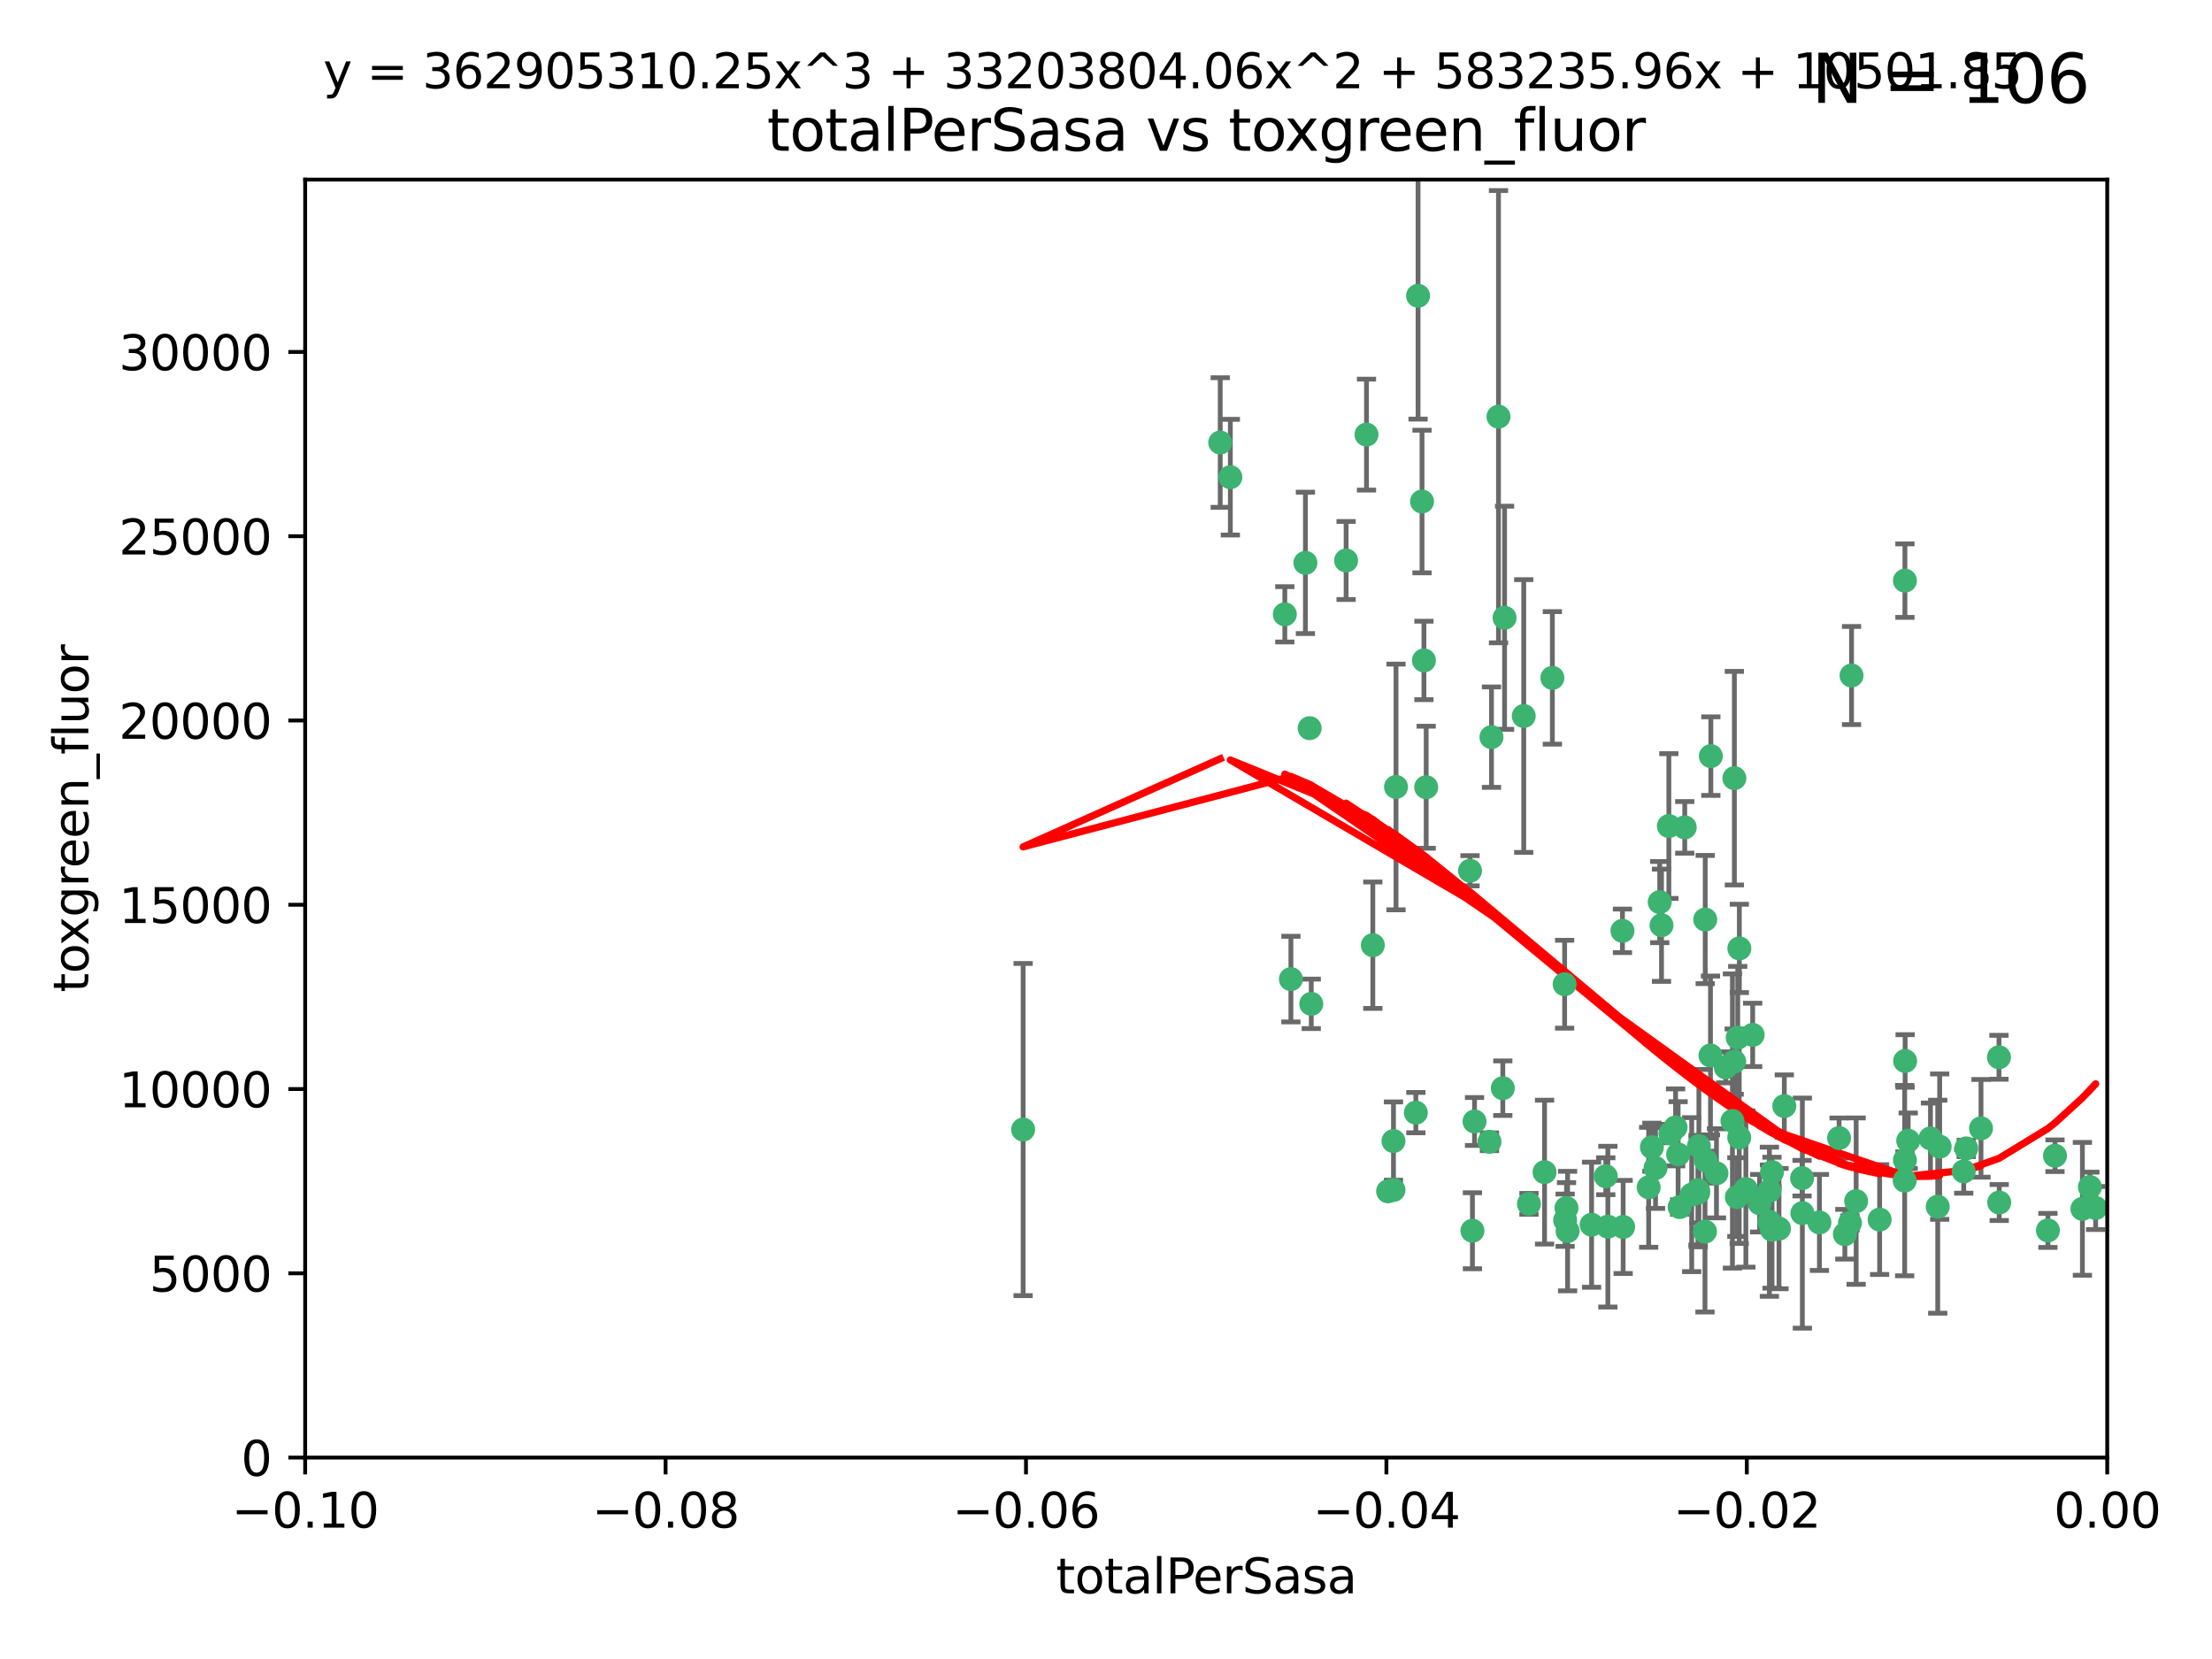 <?xml version="1.0" encoding="utf-8" standalone="no"?>
<!DOCTYPE svg PUBLIC "-//W3C//DTD SVG 1.1//EN"
  "http://www.w3.org/Graphics/SVG/1.1/DTD/svg11.dtd">
<svg xmlns:xlink="http://www.w3.org/1999/xlink" width="460.8pt" height="345.6pt" viewBox="0 0 460.8 345.6" xmlns="http://www.w3.org/2000/svg" version="1.1">
 <defs>
  <style type="text/css">*{stroke-linejoin: round; stroke-linecap: butt}</style>
 </defs>
 <g id="figure_1">
  <g id="patch_1">
   <path d="M 0 345.6 
L 460.8 345.6 
L 460.8 0 
L 0 0 
z
" style="fill: #ffffff"/>
  </g>
  <g id="axes_1">
   <g id="patch_2">
    <path d="M 63.571 303.64 
L 438.975 303.64 
L 438.975 37.411 
L 63.571 37.411 
z
" style="fill: #ffffff"/>
   </g>
   <g id="PathCollection_1">
    <defs>
     <path id="mae24ef4303" d="M 0 1.118 
C 0.297 1.118 0.581 1 0.791 0.791 
C 1 0.581 1.118 0.297 1.118 0 
C 1.118 -0.297 1 -0.581 0.791 -0.791 
C 0.581 -1 0.297 -1.118 0 -1.118 
C -0.297 -1.118 -0.581 -1 -0.791 -0.791 
C -1 -0.581 -1.118 -0.297 -1.118 0 
C -1.118 0.297 -1 0.581 -0.791 0.791 
C -0.581 1 -0.297 1.118 0 1.118 
z
" style="stroke: #3cb371"/>
    </defs>
    <g clip-path="url(#p74d79a75fd)">
     <use xlink:href="#mae24ef4303" x="254.195" y="92.187" style="fill: #3cb371; stroke: #3cb371"/>
     <use xlink:href="#mae24ef4303" x="213.136" y="235.304" style="fill: #3cb371; stroke: #3cb371"/>
     <use xlink:href="#mae24ef4303" x="268.919" y="203.965" style="fill: #3cb371; stroke: #3cb371"/>
     <use xlink:href="#mae24ef4303" x="272.826" y="151.693" style="fill: #3cb371; stroke: #3cb371"/>
     <use xlink:href="#mae24ef4303" x="290.815" y="163.936" style="fill: #3cb371; stroke: #3cb371"/>
     <use xlink:href="#mae24ef4303" x="296.232" y="104.476" style="fill: #3cb371; stroke: #3cb371"/>
     <use xlink:href="#mae24ef4303" x="280.418" y="116.762" style="fill: #3cb371; stroke: #3cb371"/>
     <use xlink:href="#mae24ef4303" x="295.409" y="61.614" style="fill: #3cb371; stroke: #3cb371"/>
     <use xlink:href="#mae24ef4303" x="310.702" y="153.559" style="fill: #3cb371; stroke: #3cb371"/>
     <use xlink:href="#mae24ef4303" x="271.942" y="117.254" style="fill: #3cb371; stroke: #3cb371"/>
     <use xlink:href="#mae24ef4303" x="273.159" y="209.121" style="fill: #3cb371; stroke: #3cb371"/>
     <use xlink:href="#mae24ef4303" x="317.423" y="149.16" style="fill: #3cb371; stroke: #3cb371"/>
     <use xlink:href="#mae24ef4303" x="267.65" y="127.973" style="fill: #3cb371; stroke: #3cb371"/>
     <use xlink:href="#mae24ef4303" x="285.983" y="196.901" style="fill: #3cb371; stroke: #3cb371"/>
     <use xlink:href="#mae24ef4303" x="310.287" y="237.854" style="fill: #3cb371; stroke: #3cb371"/>
     <use xlink:href="#mae24ef4303" x="296.63" y="137.58" style="fill: #3cb371; stroke: #3cb371"/>
     <use xlink:href="#mae24ef4303" x="284.666" y="90.534" style="fill: #3cb371; stroke: #3cb371"/>
     <use xlink:href="#mae24ef4303" x="256.303" y="99.407" style="fill: #3cb371; stroke: #3cb371"/>
     <use xlink:href="#mae24ef4303" x="313.064" y="226.692" style="fill: #3cb371; stroke: #3cb371"/>
     <use xlink:href="#mae24ef4303" x="306.735" y="256.385" style="fill: #3cb371; stroke: #3cb371"/>
     <use xlink:href="#mae24ef4303" x="312.163" y="86.8" style="fill: #3cb371; stroke: #3cb371"/>
     <use xlink:href="#mae24ef4303" x="289.164" y="248.172" style="fill: #3cb371; stroke: #3cb371"/>
     <use xlink:href="#mae24ef4303" x="346.123" y="192.743" style="fill: #3cb371; stroke: #3cb371"/>
     <use xlink:href="#mae24ef4303" x="326.333" y="251.655" style="fill: #3cb371; stroke: #3cb371"/>
     <use xlink:href="#mae24ef4303" x="321.757" y="244.178" style="fill: #3cb371; stroke: #3cb371"/>
     <use xlink:href="#mae24ef4303" x="290.286" y="237.704" style="fill: #3cb371; stroke: #3cb371"/>
     <use xlink:href="#mae24ef4303" x="313.43" y="128.689" style="fill: #3cb371; stroke: #3cb371"/>
     <use xlink:href="#mae24ef4303" x="334.946" y="255.535" style="fill: #3cb371; stroke: #3cb371"/>
     <use xlink:href="#mae24ef4303" x="345.749" y="187.922" style="fill: #3cb371; stroke: #3cb371"/>
     <use xlink:href="#mae24ef4303" x="297.102" y="163.993" style="fill: #3cb371; stroke: #3cb371"/>
     <use xlink:href="#mae24ef4303" x="290.29" y="247.891" style="fill: #3cb371; stroke: #3cb371"/>
     <use xlink:href="#mae24ef4303" x="349.906" y="251.452" style="fill: #3cb371; stroke: #3cb371"/>
     <use xlink:href="#mae24ef4303" x="334.515" y="245.034" style="fill: #3cb371; stroke: #3cb371"/>
     <use xlink:href="#mae24ef4303" x="326.047" y="254.191" style="fill: #3cb371; stroke: #3cb371"/>
     <use xlink:href="#mae24ef4303" x="323.386" y="141.216" style="fill: #3cb371; stroke: #3cb371"/>
     <use xlink:href="#mae24ef4303" x="353.733" y="247.93" style="fill: #3cb371; stroke: #3cb371"/>
     <use xlink:href="#mae24ef4303" x="325.941" y="205.029" style="fill: #3cb371; stroke: #3cb371"/>
     <use xlink:href="#mae24ef4303" x="294.947" y="231.782" style="fill: #3cb371; stroke: #3cb371"/>
     <use xlink:href="#mae24ef4303" x="343.449" y="247.337" style="fill: #3cb371; stroke: #3cb371"/>
     <use xlink:href="#mae24ef4303" x="352.413" y="248.866" style="fill: #3cb371; stroke: #3cb371"/>
     <use xlink:href="#mae24ef4303" x="356.402" y="157.513" style="fill: #3cb371; stroke: #3cb371"/>
     <use xlink:href="#mae24ef4303" x="337.988" y="193.912" style="fill: #3cb371; stroke: #3cb371"/>
     <use xlink:href="#mae24ef4303" x="326.559" y="256.455" style="fill: #3cb371; stroke: #3cb371"/>
     <use xlink:href="#mae24ef4303" x="353.773" y="248.434" style="fill: #3cb371; stroke: #3cb371"/>
     <use xlink:href="#mae24ef4303" x="307.172" y="233.624" style="fill: #3cb371; stroke: #3cb371"/>
     <use xlink:href="#mae24ef4303" x="356.324" y="219.87" style="fill: #3cb371; stroke: #3cb371"/>
     <use xlink:href="#mae24ef4303" x="306.235" y="181.395" style="fill: #3cb371; stroke: #3cb371"/>
     <use xlink:href="#mae24ef4303" x="318.506" y="250.788" style="fill: #3cb371; stroke: #3cb371"/>
     <use xlink:href="#mae24ef4303" x="338.132" y="255.594" style="fill: #3cb371; stroke: #3cb371"/>
     <use xlink:href="#mae24ef4303" x="347.654" y="172.082" style="fill: #3cb371; stroke: #3cb371"/>
     <use xlink:href="#mae24ef4303" x="355.179" y="256.562" style="fill: #3cb371; stroke: #3cb371"/>
     <use xlink:href="#mae24ef4303" x="349.055" y="234.855" style="fill: #3cb371; stroke: #3cb371"/>
     <use xlink:href="#mae24ef4303" x="344.122" y="238.981" style="fill: #3cb371; stroke: #3cb371"/>
     <use xlink:href="#mae24ef4303" x="362.312" y="236.959" style="fill: #3cb371; stroke: #3cb371"/>
     <use xlink:href="#mae24ef4303" x="355.369" y="241.778" style="fill: #3cb371; stroke: #3cb371"/>
     <use xlink:href="#mae24ef4303" x="350.965" y="172.356" style="fill: #3cb371; stroke: #3cb371"/>
     <use xlink:href="#mae24ef4303" x="331.556" y="255.131" style="fill: #3cb371; stroke: #3cb371"/>
     <use xlink:href="#mae24ef4303" x="375.464" y="252.714" style="fill: #3cb371; stroke: #3cb371"/>
     <use xlink:href="#mae24ef4303" x="347.981" y="236.134" style="fill: #3cb371; stroke: #3cb371"/>
     <use xlink:href="#mae24ef4303" x="344.876" y="243.325" style="fill: #3cb371; stroke: #3cb371"/>
     <use xlink:href="#mae24ef4303" x="353.909" y="238.765" style="fill: #3cb371; stroke: #3cb371"/>
     <use xlink:href="#mae24ef4303" x="349.585" y="240.483" style="fill: #3cb371; stroke: #3cb371"/>
     <use xlink:href="#mae24ef4303" x="355.23" y="191.554" style="fill: #3cb371; stroke: #3cb371"/>
     <use xlink:href="#mae24ef4303" x="368.615" y="248.063" style="fill: #3cb371; stroke: #3cb371"/>
     <use xlink:href="#mae24ef4303" x="361.819" y="249.379" style="fill: #3cb371; stroke: #3cb371"/>
     <use xlink:href="#mae24ef4303" x="359.51" y="222.343" style="fill: #3cb371; stroke: #3cb371"/>
     <use xlink:href="#mae24ef4303" x="361.266" y="221.154" style="fill: #3cb371; stroke: #3cb371"/>
     <use xlink:href="#mae24ef4303" x="363.694" y="247.697" style="fill: #3cb371; stroke: #3cb371"/>
     <use xlink:href="#mae24ef4303" x="369.136" y="244.17" style="fill: #3cb371; stroke: #3cb371"/>
     <use xlink:href="#mae24ef4303" x="368.596" y="254.514" style="fill: #3cb371; stroke: #3cb371"/>
     <use xlink:href="#mae24ef4303" x="357.571" y="244.423" style="fill: #3cb371; stroke: #3cb371"/>
     <use xlink:href="#mae24ef4303" x="362.001" y="216.17" style="fill: #3cb371; stroke: #3cb371"/>
     <use xlink:href="#mae24ef4303" x="369.14" y="256.174" style="fill: #3cb371; stroke: #3cb371"/>
     <use xlink:href="#mae24ef4303" x="361.301" y="162.105" style="fill: #3cb371; stroke: #3cb371"/>
     <use xlink:href="#mae24ef4303" x="370.597" y="255.94" style="fill: #3cb371; stroke: #3cb371"/>
     <use xlink:href="#mae24ef4303" x="379.02" y="254.661" style="fill: #3cb371; stroke: #3cb371"/>
     <use xlink:href="#mae24ef4303" x="360.899" y="233.523" style="fill: #3cb371; stroke: #3cb371"/>
     <use xlink:href="#mae24ef4303" x="385.708" y="140.722" style="fill: #3cb371; stroke: #3cb371"/>
     <use xlink:href="#mae24ef4303" x="371.704" y="230.415" style="fill: #3cb371; stroke: #3cb371"/>
     <use xlink:href="#mae24ef4303" x="362.337" y="197.571" style="fill: #3cb371; stroke: #3cb371"/>
     <use xlink:href="#mae24ef4303" x="365.113" y="215.585" style="fill: #3cb371; stroke: #3cb371"/>
     <use xlink:href="#mae24ef4303" x="385.384" y="254.764" style="fill: #3cb371; stroke: #3cb371"/>
     <use xlink:href="#mae24ef4303" x="383.114" y="237.078" style="fill: #3cb371; stroke: #3cb371"/>
     <use xlink:href="#mae24ef4303" x="397.511" y="237.633" style="fill: #3cb371; stroke: #3cb371"/>
     <use xlink:href="#mae24ef4303" x="366.556" y="250.652" style="fill: #3cb371; stroke: #3cb371"/>
     <use xlink:href="#mae24ef4303" x="375.403" y="245.439" style="fill: #3cb371; stroke: #3cb371"/>
     <use xlink:href="#mae24ef4303" x="384.316" y="257.112" style="fill: #3cb371; stroke: #3cb371"/>
     <use xlink:href="#mae24ef4303" x="391.563" y="254.057" style="fill: #3cb371; stroke: #3cb371"/>
     <use xlink:href="#mae24ef4303" x="386.669" y="250.216" style="fill: #3cb371; stroke: #3cb371"/>
     <use xlink:href="#mae24ef4303" x="396.872" y="221.023" style="fill: #3cb371; stroke: #3cb371"/>
     <use xlink:href="#mae24ef4303" x="402.151" y="237.152" style="fill: #3cb371; stroke: #3cb371"/>
     <use xlink:href="#mae24ef4303" x="404.069" y="238.866" style="fill: #3cb371; stroke: #3cb371"/>
     <use xlink:href="#mae24ef4303" x="396.83" y="241.68" style="fill: #3cb371; stroke: #3cb371"/>
     <use xlink:href="#mae24ef4303" x="403.665" y="251.374" style="fill: #3cb371; stroke: #3cb371"/>
     <use xlink:href="#mae24ef4303" x="396.83" y="120.958" style="fill: #3cb371; stroke: #3cb371"/>
     <use xlink:href="#mae24ef4303" x="396.777" y="245.94" style="fill: #3cb371; stroke: #3cb371"/>
     <use xlink:href="#mae24ef4303" x="409.599" y="239.234" style="fill: #3cb371; stroke: #3cb371"/>
     <use xlink:href="#mae24ef4303" x="412.679" y="235.051" style="fill: #3cb371; stroke: #3cb371"/>
     <use xlink:href="#mae24ef4303" x="409.079" y="244.025" style="fill: #3cb371; stroke: #3cb371"/>
     <use xlink:href="#mae24ef4303" x="416.474" y="250.509" style="fill: #3cb371; stroke: #3cb371"/>
     <use xlink:href="#mae24ef4303" x="416.421" y="220.252" style="fill: #3cb371; stroke: #3cb371"/>
     <use xlink:href="#mae24ef4303" x="426.618" y="256.316" style="fill: #3cb371; stroke: #3cb371"/>
     <use xlink:href="#mae24ef4303" x="428.091" y="240.757" style="fill: #3cb371; stroke: #3cb371"/>
     <use xlink:href="#mae24ef4303" x="433.802" y="251.825" style="fill: #3cb371; stroke: #3cb371"/>
     <use xlink:href="#mae24ef4303" x="436.564" y="251.653" style="fill: #3cb371; stroke: #3cb371"/>
     <use xlink:href="#mae24ef4303" x="435.363" y="247.276" style="fill: #3cb371; stroke: #3cb371"/>
    </g>
   </g>
   <g id="matplotlib.axis_1">
    <g id="xtick_1">
     <g id="line2d_1">
      <defs>
       <path id="m83616cd026" d="M 0 0 
L 0 3.5 
" style="stroke: #000000; stroke-width: 0.8"/>
      </defs>
      <g>
       <use xlink:href="#m83616cd026" x="63.571" y="303.64" style="stroke: #000000; stroke-width: 0.8"/>
      </g>
     </g>
     <g id="text_1">
      <!-- −0.10 -->
      <g transform="translate(48.249 318.238)scale(0.1 -0.1)">
       <defs>
        <path id="DejaVuSans-2212" d="M 678 2272 
L 4684 2272 
L 4684 1741 
L 678 1741 
L 678 2272 
z
" transform="scale(0.016)"/>
        <path id="DejaVuSans-30" d="M 2034 4250 
Q 1547 4250 1301 3770 
Q 1056 3291 1056 2328 
Q 1056 1369 1301 889 
Q 1547 409 2034 409 
Q 2525 409 2770 889 
Q 3016 1369 3016 2328 
Q 3016 3291 2770 3770 
Q 2525 4250 2034 4250 
z
M 2034 4750 
Q 2819 4750 3233 4129 
Q 3647 3509 3647 2328 
Q 3647 1150 3233 529 
Q 2819 -91 2034 -91 
Q 1250 -91 836 529 
Q 422 1150 422 2328 
Q 422 3509 836 4129 
Q 1250 4750 2034 4750 
z
" transform="scale(0.016)"/>
        <path id="DejaVuSans-2e" d="M 684 794 
L 1344 794 
L 1344 0 
L 684 0 
L 684 794 
z
" transform="scale(0.016)"/>
        <path id="DejaVuSans-31" d="M 794 531 
L 1825 531 
L 1825 4091 
L 703 3866 
L 703 4441 
L 1819 4666 
L 2450 4666 
L 2450 531 
L 3481 531 
L 3481 0 
L 794 0 
L 794 531 
z
" transform="scale(0.016)"/>
       </defs>
       <use xlink:href="#DejaVuSans-2212"/>
       <use xlink:href="#DejaVuSans-30" x="83.789"/>
       <use xlink:href="#DejaVuSans-2e" x="147.412"/>
       <use xlink:href="#DejaVuSans-31" x="179.199"/>
       <use xlink:href="#DejaVuSans-30" x="242.822"/>
      </g>
     </g>
    </g>
    <g id="xtick_2">
     <g id="line2d_2">
      <g>
       <use xlink:href="#m83616cd026" x="138.652" y="303.64" style="stroke: #000000; stroke-width: 0.8"/>
      </g>
     </g>
     <g id="text_2">
      <!-- −0.08 -->
      <g transform="translate(123.329 318.238)scale(0.1 -0.1)">
       <defs>
        <path id="DejaVuSans-38" d="M 2034 2216 
Q 1584 2216 1326 1975 
Q 1069 1734 1069 1313 
Q 1069 891 1326 650 
Q 1584 409 2034 409 
Q 2484 409 2743 651 
Q 3003 894 3003 1313 
Q 3003 1734 2745 1975 
Q 2488 2216 2034 2216 
z
M 1403 2484 
Q 997 2584 770 2862 
Q 544 3141 544 3541 
Q 544 4100 942 4425 
Q 1341 4750 2034 4750 
Q 2731 4750 3128 4425 
Q 3525 4100 3525 3541 
Q 3525 3141 3298 2862 
Q 3072 2584 2669 2484 
Q 3125 2378 3379 2068 
Q 3634 1759 3634 1313 
Q 3634 634 3220 271 
Q 2806 -91 2034 -91 
Q 1263 -91 848 271 
Q 434 634 434 1313 
Q 434 1759 690 2068 
Q 947 2378 1403 2484 
z
M 1172 3481 
Q 1172 3119 1398 2916 
Q 1625 2713 2034 2713 
Q 2441 2713 2670 2916 
Q 2900 3119 2900 3481 
Q 2900 3844 2670 4047 
Q 2441 4250 2034 4250 
Q 1625 4250 1398 4047 
Q 1172 3844 1172 3481 
z
" transform="scale(0.016)"/>
       </defs>
       <use xlink:href="#DejaVuSans-2212"/>
       <use xlink:href="#DejaVuSans-30" x="83.789"/>
       <use xlink:href="#DejaVuSans-2e" x="147.412"/>
       <use xlink:href="#DejaVuSans-30" x="179.199"/>
       <use xlink:href="#DejaVuSans-38" x="242.822"/>
      </g>
     </g>
    </g>
    <g id="xtick_3">
     <g id="line2d_3">
      <g>
       <use xlink:href="#m83616cd026" x="213.733" y="303.64" style="stroke: #000000; stroke-width: 0.8"/>
      </g>
     </g>
     <g id="text_3">
      <!-- −0.06 -->
      <g transform="translate(198.41 318.238)scale(0.1 -0.1)">
       <defs>
        <path id="DejaVuSans-36" d="M 2113 2584 
Q 1688 2584 1439 2293 
Q 1191 2003 1191 1497 
Q 1191 994 1439 701 
Q 1688 409 2113 409 
Q 2538 409 2786 701 
Q 3034 994 3034 1497 
Q 3034 2003 2786 2293 
Q 2538 2584 2113 2584 
z
M 3366 4563 
L 3366 3988 
Q 3128 4100 2886 4159 
Q 2644 4219 2406 4219 
Q 1781 4219 1451 3797 
Q 1122 3375 1075 2522 
Q 1259 2794 1537 2939 
Q 1816 3084 2150 3084 
Q 2853 3084 3261 2657 
Q 3669 2231 3669 1497 
Q 3669 778 3244 343 
Q 2819 -91 2113 -91 
Q 1303 -91 875 529 
Q 447 1150 447 2328 
Q 447 3434 972 4092 
Q 1497 4750 2381 4750 
Q 2619 4750 2861 4703 
Q 3103 4656 3366 4563 
z
" transform="scale(0.016)"/>
       </defs>
       <use xlink:href="#DejaVuSans-2212"/>
       <use xlink:href="#DejaVuSans-30" x="83.789"/>
       <use xlink:href="#DejaVuSans-2e" x="147.412"/>
       <use xlink:href="#DejaVuSans-30" x="179.199"/>
       <use xlink:href="#DejaVuSans-36" x="242.822"/>
      </g>
     </g>
    </g>
    <g id="xtick_4">
     <g id="line2d_4">
      <g>
       <use xlink:href="#m83616cd026" x="288.813" y="303.64" style="stroke: #000000; stroke-width: 0.8"/>
      </g>
     </g>
     <g id="text_4">
      <!-- −0.04 -->
      <g transform="translate(273.491 318.238)scale(0.1 -0.1)">
       <defs>
        <path id="DejaVuSans-34" d="M 2419 4116 
L 825 1625 
L 2419 1625 
L 2419 4116 
z
M 2253 4666 
L 3047 4666 
L 3047 1625 
L 3713 1625 
L 3713 1100 
L 3047 1100 
L 3047 0 
L 2419 0 
L 2419 1100 
L 313 1100 
L 313 1709 
L 2253 4666 
z
" transform="scale(0.016)"/>
       </defs>
       <use xlink:href="#DejaVuSans-2212"/>
       <use xlink:href="#DejaVuSans-30" x="83.789"/>
       <use xlink:href="#DejaVuSans-2e" x="147.412"/>
       <use xlink:href="#DejaVuSans-30" x="179.199"/>
       <use xlink:href="#DejaVuSans-34" x="242.822"/>
      </g>
     </g>
    </g>
    <g id="xtick_5">
     <g id="line2d_5">
      <g>
       <use xlink:href="#m83616cd026" x="363.894" y="303.64" style="stroke: #000000; stroke-width: 0.8"/>
      </g>
     </g>
     <g id="text_5">
      <!-- −0.02 -->
      <g transform="translate(348.572 318.238)scale(0.1 -0.1)">
       <defs>
        <path id="DejaVuSans-32" d="M 1228 531 
L 3431 531 
L 3431 0 
L 469 0 
L 469 531 
Q 828 903 1448 1529 
Q 2069 2156 2228 2338 
Q 2531 2678 2651 2914 
Q 2772 3150 2772 3378 
Q 2772 3750 2511 3984 
Q 2250 4219 1831 4219 
Q 1534 4219 1204 4116 
Q 875 4013 500 3803 
L 500 4441 
Q 881 4594 1212 4672 
Q 1544 4750 1819 4750 
Q 2544 4750 2975 4387 
Q 3406 4025 3406 3419 
Q 3406 3131 3298 2873 
Q 3191 2616 2906 2266 
Q 2828 2175 2409 1742 
Q 1991 1309 1228 531 
z
" transform="scale(0.016)"/>
       </defs>
       <use xlink:href="#DejaVuSans-2212"/>
       <use xlink:href="#DejaVuSans-30" x="83.789"/>
       <use xlink:href="#DejaVuSans-2e" x="147.412"/>
       <use xlink:href="#DejaVuSans-30" x="179.199"/>
       <use xlink:href="#DejaVuSans-32" x="242.822"/>
      </g>
     </g>
    </g>
    <g id="xtick_6">
     <g id="line2d_6">
      <g>
       <use xlink:href="#m83616cd026" x="438.975" y="303.64" style="stroke: #000000; stroke-width: 0.8"/>
      </g>
     </g>
     <g id="text_6">
      <!-- 0.00 -->
      <g transform="translate(427.842 318.238)scale(0.1 -0.1)">
       <use xlink:href="#DejaVuSans-30"/>
       <use xlink:href="#DejaVuSans-2e" x="63.623"/>
       <use xlink:href="#DejaVuSans-30" x="95.41"/>
       <use xlink:href="#DejaVuSans-30" x="159.033"/>
      </g>
     </g>
    </g>
    <g id="text_7">
     <!-- totalPerSasa -->
     <g transform="translate(219.968 331.917)scale(0.1 -0.1)">
      <defs>
       <path id="DejaVuSans-74" d="M 1172 4494 
L 1172 3500 
L 2356 3500 
L 2356 3053 
L 1172 3053 
L 1172 1153 
Q 1172 725 1289 603 
Q 1406 481 1766 481 
L 2356 481 
L 2356 0 
L 1766 0 
Q 1100 0 847 248 
Q 594 497 594 1153 
L 594 3053 
L 172 3053 
L 172 3500 
L 594 3500 
L 594 4494 
L 1172 4494 
z
" transform="scale(0.016)"/>
       <path id="DejaVuSans-6f" d="M 1959 3097 
Q 1497 3097 1228 2736 
Q 959 2375 959 1747 
Q 959 1119 1226 758 
Q 1494 397 1959 397 
Q 2419 397 2687 759 
Q 2956 1122 2956 1747 
Q 2956 2369 2687 2733 
Q 2419 3097 1959 3097 
z
M 1959 3584 
Q 2709 3584 3137 3096 
Q 3566 2609 3566 1747 
Q 3566 888 3137 398 
Q 2709 -91 1959 -91 
Q 1206 -91 779 398 
Q 353 888 353 1747 
Q 353 2609 779 3096 
Q 1206 3584 1959 3584 
z
" transform="scale(0.016)"/>
       <path id="DejaVuSans-61" d="M 2194 1759 
Q 1497 1759 1228 1600 
Q 959 1441 959 1056 
Q 959 750 1161 570 
Q 1363 391 1709 391 
Q 2188 391 2477 730 
Q 2766 1069 2766 1631 
L 2766 1759 
L 2194 1759 
z
M 3341 1997 
L 3341 0 
L 2766 0 
L 2766 531 
Q 2569 213 2275 61 
Q 1981 -91 1556 -91 
Q 1019 -91 701 211 
Q 384 513 384 1019 
Q 384 1609 779 1909 
Q 1175 2209 1959 2209 
L 2766 2209 
L 2766 2266 
Q 2766 2663 2505 2880 
Q 2244 3097 1772 3097 
Q 1472 3097 1187 3025 
Q 903 2953 641 2809 
L 641 3341 
Q 956 3463 1253 3523 
Q 1550 3584 1831 3584 
Q 2591 3584 2966 3190 
Q 3341 2797 3341 1997 
z
" transform="scale(0.016)"/>
       <path id="DejaVuSans-6c" d="M 603 4863 
L 1178 4863 
L 1178 0 
L 603 0 
L 603 4863 
z
" transform="scale(0.016)"/>
       <path id="DejaVuSans-50" d="M 1259 4147 
L 1259 2394 
L 2053 2394 
Q 2494 2394 2734 2622 
Q 2975 2850 2975 3272 
Q 2975 3691 2734 3919 
Q 2494 4147 2053 4147 
L 1259 4147 
z
M 628 4666 
L 2053 4666 
Q 2838 4666 3239 4311 
Q 3641 3956 3641 3272 
Q 3641 2581 3239 2228 
Q 2838 1875 2053 1875 
L 1259 1875 
L 1259 0 
L 628 0 
L 628 4666 
z
" transform="scale(0.016)"/>
       <path id="DejaVuSans-65" d="M 3597 1894 
L 3597 1613 
L 953 1613 
Q 991 1019 1311 708 
Q 1631 397 2203 397 
Q 2534 397 2845 478 
Q 3156 559 3463 722 
L 3463 178 
Q 3153 47 2828 -22 
Q 2503 -91 2169 -91 
Q 1331 -91 842 396 
Q 353 884 353 1716 
Q 353 2575 817 3079 
Q 1281 3584 2069 3584 
Q 2775 3584 3186 3129 
Q 3597 2675 3597 1894 
z
M 3022 2063 
Q 3016 2534 2758 2815 
Q 2500 3097 2075 3097 
Q 1594 3097 1305 2825 
Q 1016 2553 972 2059 
L 3022 2063 
z
" transform="scale(0.016)"/>
       <path id="DejaVuSans-72" d="M 2631 2963 
Q 2534 3019 2420 3045 
Q 2306 3072 2169 3072 
Q 1681 3072 1420 2755 
Q 1159 2438 1159 1844 
L 1159 0 
L 581 0 
L 581 3500 
L 1159 3500 
L 1159 2956 
Q 1341 3275 1631 3429 
Q 1922 3584 2338 3584 
Q 2397 3584 2469 3576 
Q 2541 3569 2628 3553 
L 2631 2963 
z
" transform="scale(0.016)"/>
       <path id="DejaVuSans-53" d="M 3425 4513 
L 3425 3897 
Q 3066 4069 2747 4153 
Q 2428 4238 2131 4238 
Q 1616 4238 1336 4038 
Q 1056 3838 1056 3469 
Q 1056 3159 1242 3001 
Q 1428 2844 1947 2747 
L 2328 2669 
Q 3034 2534 3370 2195 
Q 3706 1856 3706 1288 
Q 3706 609 3251 259 
Q 2797 -91 1919 -91 
Q 1588 -91 1214 -16 
Q 841 59 441 206 
L 441 856 
Q 825 641 1194 531 
Q 1563 422 1919 422 
Q 2459 422 2753 634 
Q 3047 847 3047 1241 
Q 3047 1584 2836 1778 
Q 2625 1972 2144 2069 
L 1759 2144 
Q 1053 2284 737 2584 
Q 422 2884 422 3419 
Q 422 4038 858 4394 
Q 1294 4750 2059 4750 
Q 2388 4750 2728 4690 
Q 3069 4631 3425 4513 
z
" transform="scale(0.016)"/>
       <path id="DejaVuSans-73" d="M 2834 3397 
L 2834 2853 
Q 2591 2978 2328 3040 
Q 2066 3103 1784 3103 
Q 1356 3103 1142 2972 
Q 928 2841 928 2578 
Q 928 2378 1081 2264 
Q 1234 2150 1697 2047 
L 1894 2003 
Q 2506 1872 2764 1633 
Q 3022 1394 3022 966 
Q 3022 478 2636 193 
Q 2250 -91 1575 -91 
Q 1294 -91 989 -36 
Q 684 19 347 128 
L 347 722 
Q 666 556 975 473 
Q 1284 391 1588 391 
Q 1994 391 2212 530 
Q 2431 669 2431 922 
Q 2431 1156 2273 1281 
Q 2116 1406 1581 1522 
L 1381 1569 
Q 847 1681 609 1914 
Q 372 2147 372 2553 
Q 372 3047 722 3315 
Q 1072 3584 1716 3584 
Q 2034 3584 2315 3537 
Q 2597 3491 2834 3397 
z
" transform="scale(0.016)"/>
      </defs>
      <use xlink:href="#DejaVuSans-74"/>
      <use xlink:href="#DejaVuSans-6f" x="39.209"/>
      <use xlink:href="#DejaVuSans-74" x="100.391"/>
      <use xlink:href="#DejaVuSans-61" x="139.6"/>
      <use xlink:href="#DejaVuSans-6c" x="200.879"/>
      <use xlink:href="#DejaVuSans-50" x="228.662"/>
      <use xlink:href="#DejaVuSans-65" x="285.34"/>
      <use xlink:href="#DejaVuSans-72" x="346.863"/>
      <use xlink:href="#DejaVuSans-53" x="387.977"/>
      <use xlink:href="#DejaVuSans-61" x="451.453"/>
      <use xlink:href="#DejaVuSans-73" x="512.732"/>
      <use xlink:href="#DejaVuSans-61" x="564.832"/>
     </g>
    </g>
   </g>
   <g id="matplotlib.axis_2">
    <g id="ytick_1">
     <g id="line2d_7">
      <defs>
       <path id="mdedd53e29a" d="M 0 0 
L -3.5 0 
" style="stroke: #000000; stroke-width: 0.8"/>
      </defs>
      <g>
       <use xlink:href="#mdedd53e29a" x="63.571" y="303.64" style="stroke: #000000; stroke-width: 0.8"/>
      </g>
     </g>
     <g id="text_8">
      <!-- 0 -->
      <g transform="translate(50.209 307.439)scale(0.1 -0.1)">
       <use xlink:href="#DejaVuSans-30"/>
      </g>
     </g>
    </g>
    <g id="ytick_2">
     <g id="line2d_8">
      <g>
       <use xlink:href="#mdedd53e29a" x="63.571" y="265.253" style="stroke: #000000; stroke-width: 0.8"/>
      </g>
     </g>
     <g id="text_9">
      <!-- 5000 -->
      <g transform="translate(31.121 269.052)scale(0.1 -0.1)">
       <defs>
        <path id="DejaVuSans-35" d="M 691 4666 
L 3169 4666 
L 3169 4134 
L 1269 4134 
L 1269 2991 
Q 1406 3038 1543 3061 
Q 1681 3084 1819 3084 
Q 2600 3084 3056 2656 
Q 3513 2228 3513 1497 
Q 3513 744 3044 326 
Q 2575 -91 1722 -91 
Q 1428 -91 1123 -41 
Q 819 9 494 109 
L 494 744 
Q 775 591 1075 516 
Q 1375 441 1709 441 
Q 2250 441 2565 725 
Q 2881 1009 2881 1497 
Q 2881 1984 2565 2268 
Q 2250 2553 1709 2553 
Q 1456 2553 1204 2497 
Q 953 2441 691 2322 
L 691 4666 
z
" transform="scale(0.016)"/>
       </defs>
       <use xlink:href="#DejaVuSans-35"/>
       <use xlink:href="#DejaVuSans-30" x="63.623"/>
       <use xlink:href="#DejaVuSans-30" x="127.246"/>
       <use xlink:href="#DejaVuSans-30" x="190.869"/>
      </g>
     </g>
    </g>
    <g id="ytick_3">
     <g id="line2d_9">
      <g>
       <use xlink:href="#mdedd53e29a" x="63.571" y="226.866" style="stroke: #000000; stroke-width: 0.8"/>
      </g>
     </g>
     <g id="text_10">
      <!-- 10000 -->
      <g transform="translate(24.759 230.665)scale(0.1 -0.1)">
       <use xlink:href="#DejaVuSans-31"/>
       <use xlink:href="#DejaVuSans-30" x="63.623"/>
       <use xlink:href="#DejaVuSans-30" x="127.246"/>
       <use xlink:href="#DejaVuSans-30" x="190.869"/>
       <use xlink:href="#DejaVuSans-30" x="254.492"/>
      </g>
     </g>
    </g>
    <g id="ytick_4">
     <g id="line2d_10">
      <g>
       <use xlink:href="#mdedd53e29a" x="63.571" y="188.479" style="stroke: #000000; stroke-width: 0.8"/>
      </g>
     </g>
     <g id="text_11">
      <!-- 15000 -->
      <g transform="translate(24.759 192.278)scale(0.1 -0.1)">
       <use xlink:href="#DejaVuSans-31"/>
       <use xlink:href="#DejaVuSans-35" x="63.623"/>
       <use xlink:href="#DejaVuSans-30" x="127.246"/>
       <use xlink:href="#DejaVuSans-30" x="190.869"/>
       <use xlink:href="#DejaVuSans-30" x="254.492"/>
      </g>
     </g>
    </g>
    <g id="ytick_5">
     <g id="line2d_11">
      <g>
       <use xlink:href="#mdedd53e29a" x="63.571" y="150.092" style="stroke: #000000; stroke-width: 0.8"/>
      </g>
     </g>
     <g id="text_12">
      <!-- 20000 -->
      <g transform="translate(24.759 153.891)scale(0.1 -0.1)">
       <use xlink:href="#DejaVuSans-32"/>
       <use xlink:href="#DejaVuSans-30" x="63.623"/>
       <use xlink:href="#DejaVuSans-30" x="127.246"/>
       <use xlink:href="#DejaVuSans-30" x="190.869"/>
       <use xlink:href="#DejaVuSans-30" x="254.492"/>
      </g>
     </g>
    </g>
    <g id="ytick_6">
     <g id="line2d_12">
      <g>
       <use xlink:href="#mdedd53e29a" x="63.571" y="111.705" style="stroke: #000000; stroke-width: 0.8"/>
      </g>
     </g>
     <g id="text_13">
      <!-- 25000 -->
      <g transform="translate(24.759 115.504)scale(0.1 -0.1)">
       <use xlink:href="#DejaVuSans-32"/>
       <use xlink:href="#DejaVuSans-35" x="63.623"/>
       <use xlink:href="#DejaVuSans-30" x="127.246"/>
       <use xlink:href="#DejaVuSans-30" x="190.869"/>
       <use xlink:href="#DejaVuSans-30" x="254.492"/>
      </g>
     </g>
    </g>
    <g id="ytick_7">
     <g id="line2d_13">
      <g>
       <use xlink:href="#mdedd53e29a" x="63.571" y="73.317" style="stroke: #000000; stroke-width: 0.8"/>
      </g>
     </g>
     <g id="text_14">
      <!-- 30000 -->
      <g transform="translate(24.759 77.117)scale(0.1 -0.1)">
       <defs>
        <path id="DejaVuSans-33" d="M 2597 2516 
Q 3050 2419 3304 2112 
Q 3559 1806 3559 1356 
Q 3559 666 3084 287 
Q 2609 -91 1734 -91 
Q 1441 -91 1130 -33 
Q 819 25 488 141 
L 488 750 
Q 750 597 1062 519 
Q 1375 441 1716 441 
Q 2309 441 2620 675 
Q 2931 909 2931 1356 
Q 2931 1769 2642 2001 
Q 2353 2234 1838 2234 
L 1294 2234 
L 1294 2753 
L 1863 2753 
Q 2328 2753 2575 2939 
Q 2822 3125 2822 3475 
Q 2822 3834 2567 4026 
Q 2313 4219 1838 4219 
Q 1578 4219 1281 4162 
Q 984 4106 628 3988 
L 628 4550 
Q 988 4650 1302 4700 
Q 1616 4750 1894 4750 
Q 2613 4750 3031 4423 
Q 3450 4097 3450 3541 
Q 3450 3153 3228 2886 
Q 3006 2619 2597 2516 
z
" transform="scale(0.016)"/>
       </defs>
       <use xlink:href="#DejaVuSans-33"/>
       <use xlink:href="#DejaVuSans-30" x="63.623"/>
       <use xlink:href="#DejaVuSans-30" x="127.246"/>
       <use xlink:href="#DejaVuSans-30" x="190.869"/>
       <use xlink:href="#DejaVuSans-30" x="254.492"/>
      </g>
     </g>
    </g>
    <g id="text_15">
     <!-- toxgreen_fluor -->
     <g transform="translate(18.401 206.72)rotate(-90)scale(0.1 -0.1)">
      <defs>
       <path id="DejaVuSans-78" d="M 3513 3500 
L 2247 1797 
L 3578 0 
L 2900 0 
L 1881 1375 
L 863 0 
L 184 0 
L 1544 1831 
L 300 3500 
L 978 3500 
L 1906 2253 
L 2834 3500 
L 3513 3500 
z
" transform="scale(0.016)"/>
       <path id="DejaVuSans-67" d="M 2906 1791 
Q 2906 2416 2648 2759 
Q 2391 3103 1925 3103 
Q 1463 3103 1205 2759 
Q 947 2416 947 1791 
Q 947 1169 1205 825 
Q 1463 481 1925 481 
Q 2391 481 2648 825 
Q 2906 1169 2906 1791 
z
M 3481 434 
Q 3481 -459 3084 -895 
Q 2688 -1331 1869 -1331 
Q 1566 -1331 1297 -1286 
Q 1028 -1241 775 -1147 
L 775 -588 
Q 1028 -725 1275 -790 
Q 1522 -856 1778 -856 
Q 2344 -856 2625 -561 
Q 2906 -266 2906 331 
L 2906 616 
Q 2728 306 2450 153 
Q 2172 0 1784 0 
Q 1141 0 747 490 
Q 353 981 353 1791 
Q 353 2603 747 3093 
Q 1141 3584 1784 3584 
Q 2172 3584 2450 3431 
Q 2728 3278 2906 2969 
L 2906 3500 
L 3481 3500 
L 3481 434 
z
" transform="scale(0.016)"/>
       <path id="DejaVuSans-6e" d="M 3513 2113 
L 3513 0 
L 2938 0 
L 2938 2094 
Q 2938 2591 2744 2837 
Q 2550 3084 2163 3084 
Q 1697 3084 1428 2787 
Q 1159 2491 1159 1978 
L 1159 0 
L 581 0 
L 581 3500 
L 1159 3500 
L 1159 2956 
Q 1366 3272 1645 3428 
Q 1925 3584 2291 3584 
Q 2894 3584 3203 3211 
Q 3513 2838 3513 2113 
z
" transform="scale(0.016)"/>
       <path id="DejaVuSans-5f" d="M 3263 -1063 
L 3263 -1509 
L -63 -1509 
L -63 -1063 
L 3263 -1063 
z
" transform="scale(0.016)"/>
       <path id="DejaVuSans-66" d="M 2375 4863 
L 2375 4384 
L 1825 4384 
Q 1516 4384 1395 4259 
Q 1275 4134 1275 3809 
L 1275 3500 
L 2222 3500 
L 2222 3053 
L 1275 3053 
L 1275 0 
L 697 0 
L 697 3053 
L 147 3053 
L 147 3500 
L 697 3500 
L 697 3744 
Q 697 4328 969 4595 
Q 1241 4863 1831 4863 
L 2375 4863 
z
" transform="scale(0.016)"/>
       <path id="DejaVuSans-75" d="M 544 1381 
L 544 3500 
L 1119 3500 
L 1119 1403 
Q 1119 906 1312 657 
Q 1506 409 1894 409 
Q 2359 409 2629 706 
Q 2900 1003 2900 1516 
L 2900 3500 
L 3475 3500 
L 3475 0 
L 2900 0 
L 2900 538 
Q 2691 219 2414 64 
Q 2138 -91 1772 -91 
Q 1169 -91 856 284 
Q 544 659 544 1381 
z
M 1991 3584 
L 1991 3584 
z
" transform="scale(0.016)"/>
      </defs>
      <use xlink:href="#DejaVuSans-74"/>
      <use xlink:href="#DejaVuSans-6f" x="39.209"/>
      <use xlink:href="#DejaVuSans-78" x="97.266"/>
      <use xlink:href="#DejaVuSans-67" x="156.445"/>
      <use xlink:href="#DejaVuSans-72" x="219.922"/>
      <use xlink:href="#DejaVuSans-65" x="258.785"/>
      <use xlink:href="#DejaVuSans-65" x="320.309"/>
      <use xlink:href="#DejaVuSans-6e" x="381.832"/>
      <use xlink:href="#DejaVuSans-5f" x="445.211"/>
      <use xlink:href="#DejaVuSans-66" x="495.211"/>
      <use xlink:href="#DejaVuSans-6c" x="530.416"/>
      <use xlink:href="#DejaVuSans-75" x="558.199"/>
      <use xlink:href="#DejaVuSans-6f" x="621.578"/>
      <use xlink:href="#DejaVuSans-72" x="682.76"/>
     </g>
    </g>
   </g>
   <g id="LineCollection_1">
    <path d="M 254.195 105.69 
L 254.195 78.685 
" clip-path="url(#p74d79a75fd)" style="fill: none; stroke: #696969"/>
    <path d="M 213.136 269.906 
L 213.136 200.702 
" clip-path="url(#p74d79a75fd)" style="fill: none; stroke: #696969"/>
    <path d="M 268.919 212.882 
L 268.919 195.047 
" clip-path="url(#p74d79a75fd)" style="fill: none; stroke: #696969"/>
    <path d="M 272.826 152.217 
L 272.826 151.168 
" clip-path="url(#p74d79a75fd)" style="fill: none; stroke: #696969"/>
    <path d="M 290.815 189.529 
L 290.815 138.343 
" clip-path="url(#p74d79a75fd)" style="fill: none; stroke: #696969"/>
    <path d="M 296.232 119.328 
L 296.232 89.623 
" clip-path="url(#p74d79a75fd)" style="fill: none; stroke: #696969"/>
    <path d="M 280.418 124.89 
L 280.418 108.635 
" clip-path="url(#p74d79a75fd)" style="fill: none; stroke: #696969"/>
    <path d="M 295.409 87.306 
L 295.409 35.922 
" clip-path="url(#p74d79a75fd)" style="fill: none; stroke: #696969"/>
    <path d="M 310.702 164.019 
L 310.702 143.098 
" clip-path="url(#p74d79a75fd)" style="fill: none; stroke: #696969"/>
    <path d="M 271.942 131.975 
L 271.942 102.532 
" clip-path="url(#p74d79a75fd)" style="fill: none; stroke: #696969"/>
    <path d="M 273.159 214.275 
L 273.159 203.967 
" clip-path="url(#p74d79a75fd)" style="fill: none; stroke: #696969"/>
    <path d="M 317.423 177.569 
L 317.423 120.752 
" clip-path="url(#p74d79a75fd)" style="fill: none; stroke: #696969"/>
    <path d="M 267.65 133.734 
L 267.65 122.212 
" clip-path="url(#p74d79a75fd)" style="fill: none; stroke: #696969"/>
    <path d="M 285.983 210.068 
L 285.983 183.734 
" clip-path="url(#p74d79a75fd)" style="fill: none; stroke: #696969"/>
    <path d="M 310.287 239.704 
L 310.287 236.004 
" clip-path="url(#p74d79a75fd)" style="fill: none; stroke: #696969"/>
    <path d="M 296.63 145.75 
L 296.63 129.411 
" clip-path="url(#p74d79a75fd)" style="fill: none; stroke: #696969"/>
    <path d="M 284.666 102.091 
L 284.666 78.978 
" clip-path="url(#p74d79a75fd)" style="fill: none; stroke: #696969"/>
    <path d="M 256.303 111.46 
L 256.303 87.355 
" clip-path="url(#p74d79a75fd)" style="fill: none; stroke: #696969"/>
    <path d="M 313.064 232.376 
L 313.064 221.008 
" clip-path="url(#p74d79a75fd)" style="fill: none; stroke: #696969"/>
    <path d="M 306.735 264.301 
L 306.735 248.47 
" clip-path="url(#p74d79a75fd)" style="fill: none; stroke: #696969"/>
    <path d="M 312.163 133.906 
L 312.163 39.694 
" clip-path="url(#p74d79a75fd)" style="fill: none; stroke: #696969"/>
    <path d="M 289.164 248.702 
L 289.164 247.642 
" clip-path="url(#p74d79a75fd)" style="fill: none; stroke: #696969"/>
    <path d="M 346.123 204.435 
L 346.123 181.052 
" clip-path="url(#p74d79a75fd)" style="fill: none; stroke: #696969"/>
    <path d="M 326.333 256.945 
L 326.333 246.364 
" clip-path="url(#p74d79a75fd)" style="fill: none; stroke: #696969"/>
    <path d="M 321.757 259.164 
L 321.757 229.192 
" clip-path="url(#p74d79a75fd)" style="fill: none; stroke: #696969"/>
    <path d="M 290.286 245.854 
L 290.286 229.554 
" clip-path="url(#p74d79a75fd)" style="fill: none; stroke: #696969"/>
    <path d="M 313.43 151.927 
L 313.43 105.45 
" clip-path="url(#p74d79a75fd)" style="fill: none; stroke: #696969"/>
    <path d="M 334.946 272.278 
L 334.946 238.793 
" clip-path="url(#p74d79a75fd)" style="fill: none; stroke: #696969"/>
    <path d="M 345.749 196.374 
L 345.749 179.47 
" clip-path="url(#p74d79a75fd)" style="fill: none; stroke: #696969"/>
    <path d="M 297.102 176.705 
L 297.102 151.281 
" clip-path="url(#p74d79a75fd)" style="fill: none; stroke: #696969"/>
    <path d="M 290.29 248.596 
L 290.29 247.186 
" clip-path="url(#p74d79a75fd)" style="fill: none; stroke: #696969"/>
    <path d="M 349.906 252.966 
L 349.906 249.939 
" clip-path="url(#p74d79a75fd)" style="fill: none; stroke: #696969"/>
    <path d="M 334.515 248.879 
L 334.515 241.19 
" clip-path="url(#p74d79a75fd)" style="fill: none; stroke: #696969"/>
    <path d="M 326.047 259.641 
L 326.047 248.741 
" clip-path="url(#p74d79a75fd)" style="fill: none; stroke: #696969"/>
    <path d="M 323.386 155.019 
L 323.386 127.413 
" clip-path="url(#p74d79a75fd)" style="fill: none; stroke: #696969"/>
    <path d="M 353.733 259.34 
L 353.733 236.521 
" clip-path="url(#p74d79a75fd)" style="fill: none; stroke: #696969"/>
    <path d="M 325.941 214.186 
L 325.941 195.873 
" clip-path="url(#p74d79a75fd)" style="fill: none; stroke: #696969"/>
    <path d="M 294.947 235.981 
L 294.947 227.583 
" clip-path="url(#p74d79a75fd)" style="fill: none; stroke: #696969"/>
    <path d="M 343.449 259.829 
L 343.449 234.844 
" clip-path="url(#p74d79a75fd)" style="fill: none; stroke: #696969"/>
    <path d="M 352.413 264.906 
L 352.413 232.826 
" clip-path="url(#p74d79a75fd)" style="fill: none; stroke: #696969"/>
    <path d="M 356.402 165.694 
L 356.402 149.332 
" clip-path="url(#p74d79a75fd)" style="fill: none; stroke: #696969"/>
    <path d="M 337.988 198.445 
L 337.988 189.38 
" clip-path="url(#p74d79a75fd)" style="fill: none; stroke: #696969"/>
    <path d="M 326.559 268.903 
L 326.559 244.008 
" clip-path="url(#p74d79a75fd)" style="fill: none; stroke: #696969"/>
    <path d="M 353.773 259.739 
L 353.773 237.128 
" clip-path="url(#p74d79a75fd)" style="fill: none; stroke: #696969"/>
    <path d="M 307.172 238.611 
L 307.172 228.638 
" clip-path="url(#p74d79a75fd)" style="fill: none; stroke: #696969"/>
    <path d="M 356.324 236.411 
L 356.324 203.328 
" clip-path="url(#p74d79a75fd)" style="fill: none; stroke: #696969"/>
    <path d="M 306.235 184.542 
L 306.235 178.247 
" clip-path="url(#p74d79a75fd)" style="fill: none; stroke: #696969"/>
    <path d="M 318.506 252.97 
L 318.506 248.607 
" clip-path="url(#p74d79a75fd)" style="fill: none; stroke: #696969"/>
    <path d="M 338.132 265.294 
L 338.132 245.895 
" clip-path="url(#p74d79a75fd)" style="fill: none; stroke: #696969"/>
    <path d="M 347.654 187.16 
L 347.654 157.004 
" clip-path="url(#p74d79a75fd)" style="fill: none; stroke: #696969"/>
    <path d="M 355.179 273.32 
L 355.179 239.805 
" clip-path="url(#p74d79a75fd)" style="fill: none; stroke: #696969"/>
    <path d="M 349.055 242.872 
L 349.055 226.838 
" clip-path="url(#p74d79a75fd)" style="fill: none; stroke: #696969"/>
    <path d="M 344.122 243.993 
L 344.122 233.968 
" clip-path="url(#p74d79a75fd)" style="fill: none; stroke: #696969"/>
    <path d="M 362.312 259.025 
L 362.312 214.892 
" clip-path="url(#p74d79a75fd)" style="fill: none; stroke: #696969"/>
    <path d="M 355.369 246.466 
L 355.369 237.089 
" clip-path="url(#p74d79a75fd)" style="fill: none; stroke: #696969"/>
    <path d="M 350.965 177.734 
L 350.965 166.978 
" clip-path="url(#p74d79a75fd)" style="fill: none; stroke: #696969"/>
    <path d="M 331.556 268.162 
L 331.556 242.1 
" clip-path="url(#p74d79a75fd)" style="fill: none; stroke: #696969"/>
    <path d="M 375.464 276.679 
L 375.464 228.748 
" clip-path="url(#p74d79a75fd)" style="fill: none; stroke: #696969"/>
    <path d="M 347.981 238.046 
L 347.981 234.222 
" clip-path="url(#p74d79a75fd)" style="fill: none; stroke: #696969"/>
    <path d="M 344.876 251.736 
L 344.876 234.913 
" clip-path="url(#p74d79a75fd)" style="fill: none; stroke: #696969"/>
    <path d="M 353.909 254.738 
L 353.909 222.792 
" clip-path="url(#p74d79a75fd)" style="fill: none; stroke: #696969"/>
    <path d="M 349.585 251.462 
L 349.585 229.504 
" clip-path="url(#p74d79a75fd)" style="fill: none; stroke: #696969"/>
    <path d="M 355.23 204.905 
L 355.23 178.202 
" clip-path="url(#p74d79a75fd)" style="fill: none; stroke: #696969"/>
    <path d="M 368.615 253.445 
L 368.615 242.681 
" clip-path="url(#p74d79a75fd)" style="fill: none; stroke: #696969"/>
    <path d="M 361.819 257.577 
L 361.819 241.181 
" clip-path="url(#p74d79a75fd)" style="fill: none; stroke: #696969"/>
    <path d="M 359.51 225.57 
L 359.51 219.116 
" clip-path="url(#p74d79a75fd)" style="fill: none; stroke: #696969"/>
    <path d="M 361.266 227.945 
L 361.266 214.362 
" clip-path="url(#p74d79a75fd)" style="fill: none; stroke: #696969"/>
    <path d="M 363.694 263.964 
L 363.694 231.431 
" clip-path="url(#p74d79a75fd)" style="fill: none; stroke: #696969"/>
    <path d="M 369.136 247.273 
L 369.136 241.068 
" clip-path="url(#p74d79a75fd)" style="fill: none; stroke: #696969"/>
    <path d="M 368.596 270.051 
L 368.596 238.978 
" clip-path="url(#p74d79a75fd)" style="fill: none; stroke: #696969"/>
    <path d="M 357.571 253.704 
L 357.571 235.142 
" clip-path="url(#p74d79a75fd)" style="fill: none; stroke: #696969"/>
    <path d="M 362.001 231.016 
L 362.001 201.324 
" clip-path="url(#p74d79a75fd)" style="fill: none; stroke: #696969"/>
    <path d="M 369.14 268.35 
L 369.14 243.999 
" clip-path="url(#p74d79a75fd)" style="fill: none; stroke: #696969"/>
    <path d="M 361.301 184.351 
L 361.301 139.86 
" clip-path="url(#p74d79a75fd)" style="fill: none; stroke: #696969"/>
    <path d="M 370.597 268.474 
L 370.597 243.405 
" clip-path="url(#p74d79a75fd)" style="fill: none; stroke: #696969"/>
    <path d="M 379.02 264.658 
L 379.02 244.664 
" clip-path="url(#p74d79a75fd)" style="fill: none; stroke: #696969"/>
    <path d="M 360.899 264.167 
L 360.899 202.879 
" clip-path="url(#p74d79a75fd)" style="fill: none; stroke: #696969"/>
    <path d="M 385.708 150.938 
L 385.708 130.506 
" clip-path="url(#p74d79a75fd)" style="fill: none; stroke: #696969"/>
    <path d="M 371.704 236.913 
L 371.704 223.916 
" clip-path="url(#p74d79a75fd)" style="fill: none; stroke: #696969"/>
    <path d="M 362.337 206.772 
L 362.337 188.371 
" clip-path="url(#p74d79a75fd)" style="fill: none; stroke: #696969"/>
    <path d="M 365.113 222.185 
L 365.113 208.985 
" clip-path="url(#p74d79a75fd)" style="fill: none; stroke: #696969"/>
    <path d="M 385.384 256.256 
L 385.384 253.272 
" clip-path="url(#p74d79a75fd)" style="fill: none; stroke: #696969"/>
    <path d="M 383.114 241.253 
L 383.114 232.902 
" clip-path="url(#p74d79a75fd)" style="fill: none; stroke: #696969"/>
    <path d="M 397.511 243.408 
L 397.511 231.859 
" clip-path="url(#p74d79a75fd)" style="fill: none; stroke: #696969"/>
    <path d="M 366.556 256.643 
L 366.556 244.66 
" clip-path="url(#p74d79a75fd)" style="fill: none; stroke: #696969"/>
    <path d="M 375.403 249.147 
L 375.403 241.731 
" clip-path="url(#p74d79a75fd)" style="fill: none; stroke: #696969"/>
    <path d="M 384.316 262.288 
L 384.316 251.936 
" clip-path="url(#p74d79a75fd)" style="fill: none; stroke: #696969"/>
    <path d="M 391.563 265.494 
L 391.563 242.62 
" clip-path="url(#p74d79a75fd)" style="fill: none; stroke: #696969"/>
    <path d="M 386.669 267.545 
L 386.669 232.888 
" clip-path="url(#p74d79a75fd)" style="fill: none; stroke: #696969"/>
    <path d="M 396.872 226.502 
L 396.872 215.543 
" clip-path="url(#p74d79a75fd)" style="fill: none; stroke: #696969"/>
    <path d="M 402.151 244.519 
L 402.151 229.785 
" clip-path="url(#p74d79a75fd)" style="fill: none; stroke: #696969"/>
    <path d="M 404.069 254.007 
L 404.069 223.725 
" clip-path="url(#p74d79a75fd)" style="fill: none; stroke: #696969"/>
    <path d="M 396.83 243.41 
L 396.83 239.95 
" clip-path="url(#p74d79a75fd)" style="fill: none; stroke: #696969"/>
    <path d="M 403.665 273.558 
L 403.665 229.19 
" clip-path="url(#p74d79a75fd)" style="fill: none; stroke: #696969"/>
    <path d="M 396.83 128.612 
L 396.83 113.304 
" clip-path="url(#p74d79a75fd)" style="fill: none; stroke: #696969"/>
    <path d="M 396.777 265.77 
L 396.777 226.109 
" clip-path="url(#p74d79a75fd)" style="fill: none; stroke: #696969"/>
    <path d="M 409.599 240.949 
L 409.599 237.518 
" clip-path="url(#p74d79a75fd)" style="fill: none; stroke: #696969"/>
    <path d="M 412.679 245.225 
L 412.679 224.877 
" clip-path="url(#p74d79a75fd)" style="fill: none; stroke: #696969"/>
    <path d="M 409.079 248.562 
L 409.079 239.488 
" clip-path="url(#p74d79a75fd)" style="fill: none; stroke: #696969"/>
    <path d="M 416.474 254.253 
L 416.474 246.765 
" clip-path="url(#p74d79a75fd)" style="fill: none; stroke: #696969"/>
    <path d="M 416.421 224.823 
L 416.421 215.68 
" clip-path="url(#p74d79a75fd)" style="fill: none; stroke: #696969"/>
    <path d="M 426.618 259.862 
L 426.618 252.77 
" clip-path="url(#p74d79a75fd)" style="fill: none; stroke: #696969"/>
    <path d="M 428.091 244.055 
L 428.091 237.458 
" clip-path="url(#p74d79a75fd)" style="fill: none; stroke: #696969"/>
    <path d="M 433.802 265.662 
L 433.802 237.988 
" clip-path="url(#p74d79a75fd)" style="fill: none; stroke: #696969"/>
    <path d="M 436.564 256.138 
L 436.564 247.168 
" clip-path="url(#p74d79a75fd)" style="fill: none; stroke: #696969"/>
    <path d="M 435.363 250.367 
L 435.363 244.184 
" clip-path="url(#p74d79a75fd)" style="fill: none; stroke: #696969"/>
   </g>
   <g id="line2d_14">
    <defs>
     <path id="m3ff248ee2e" d="M 2 0 
L -2 -0 
" style="stroke: #696969"/>
    </defs>
    <g clip-path="url(#p74d79a75fd)">
     <use xlink:href="#m3ff248ee2e" x="254.195" y="105.69" style="fill: #696969; stroke: #696969"/>
     <use xlink:href="#m3ff248ee2e" x="213.136" y="269.906" style="fill: #696969; stroke: #696969"/>
     <use xlink:href="#m3ff248ee2e" x="268.919" y="212.882" style="fill: #696969; stroke: #696969"/>
     <use xlink:href="#m3ff248ee2e" x="272.826" y="152.217" style="fill: #696969; stroke: #696969"/>
     <use xlink:href="#m3ff248ee2e" x="290.815" y="189.529" style="fill: #696969; stroke: #696969"/>
     <use xlink:href="#m3ff248ee2e" x="296.232" y="119.328" style="fill: #696969; stroke: #696969"/>
     <use xlink:href="#m3ff248ee2e" x="280.418" y="124.89" style="fill: #696969; stroke: #696969"/>
     <use xlink:href="#m3ff248ee2e" x="295.409" y="87.306" style="fill: #696969; stroke: #696969"/>
     <use xlink:href="#m3ff248ee2e" x="310.702" y="164.019" style="fill: #696969; stroke: #696969"/>
     <use xlink:href="#m3ff248ee2e" x="271.942" y="131.975" style="fill: #696969; stroke: #696969"/>
     <use xlink:href="#m3ff248ee2e" x="273.159" y="214.275" style="fill: #696969; stroke: #696969"/>
     <use xlink:href="#m3ff248ee2e" x="317.423" y="177.569" style="fill: #696969; stroke: #696969"/>
     <use xlink:href="#m3ff248ee2e" x="267.65" y="133.734" style="fill: #696969; stroke: #696969"/>
     <use xlink:href="#m3ff248ee2e" x="285.983" y="210.068" style="fill: #696969; stroke: #696969"/>
     <use xlink:href="#m3ff248ee2e" x="310.287" y="239.704" style="fill: #696969; stroke: #696969"/>
     <use xlink:href="#m3ff248ee2e" x="296.63" y="145.75" style="fill: #696969; stroke: #696969"/>
     <use xlink:href="#m3ff248ee2e" x="284.666" y="102.091" style="fill: #696969; stroke: #696969"/>
     <use xlink:href="#m3ff248ee2e" x="256.303" y="111.46" style="fill: #696969; stroke: #696969"/>
     <use xlink:href="#m3ff248ee2e" x="313.064" y="232.376" style="fill: #696969; stroke: #696969"/>
     <use xlink:href="#m3ff248ee2e" x="306.735" y="264.301" style="fill: #696969; stroke: #696969"/>
     <use xlink:href="#m3ff248ee2e" x="312.163" y="133.906" style="fill: #696969; stroke: #696969"/>
     <use xlink:href="#m3ff248ee2e" x="289.164" y="248.702" style="fill: #696969; stroke: #696969"/>
     <use xlink:href="#m3ff248ee2e" x="346.123" y="204.435" style="fill: #696969; stroke: #696969"/>
     <use xlink:href="#m3ff248ee2e" x="326.333" y="256.945" style="fill: #696969; stroke: #696969"/>
     <use xlink:href="#m3ff248ee2e" x="321.757" y="259.164" style="fill: #696969; stroke: #696969"/>
     <use xlink:href="#m3ff248ee2e" x="290.286" y="245.854" style="fill: #696969; stroke: #696969"/>
     <use xlink:href="#m3ff248ee2e" x="313.43" y="151.927" style="fill: #696969; stroke: #696969"/>
     <use xlink:href="#m3ff248ee2e" x="334.946" y="272.278" style="fill: #696969; stroke: #696969"/>
     <use xlink:href="#m3ff248ee2e" x="345.749" y="196.374" style="fill: #696969; stroke: #696969"/>
     <use xlink:href="#m3ff248ee2e" x="297.102" y="176.705" style="fill: #696969; stroke: #696969"/>
     <use xlink:href="#m3ff248ee2e" x="290.29" y="248.596" style="fill: #696969; stroke: #696969"/>
     <use xlink:href="#m3ff248ee2e" x="349.906" y="252.966" style="fill: #696969; stroke: #696969"/>
     <use xlink:href="#m3ff248ee2e" x="334.515" y="248.879" style="fill: #696969; stroke: #696969"/>
     <use xlink:href="#m3ff248ee2e" x="326.047" y="259.641" style="fill: #696969; stroke: #696969"/>
     <use xlink:href="#m3ff248ee2e" x="323.386" y="155.019" style="fill: #696969; stroke: #696969"/>
     <use xlink:href="#m3ff248ee2e" x="353.733" y="259.34" style="fill: #696969; stroke: #696969"/>
     <use xlink:href="#m3ff248ee2e" x="325.941" y="214.186" style="fill: #696969; stroke: #696969"/>
     <use xlink:href="#m3ff248ee2e" x="294.947" y="235.981" style="fill: #696969; stroke: #696969"/>
     <use xlink:href="#m3ff248ee2e" x="343.449" y="259.829" style="fill: #696969; stroke: #696969"/>
     <use xlink:href="#m3ff248ee2e" x="352.413" y="264.906" style="fill: #696969; stroke: #696969"/>
     <use xlink:href="#m3ff248ee2e" x="356.402" y="165.694" style="fill: #696969; stroke: #696969"/>
     <use xlink:href="#m3ff248ee2e" x="337.988" y="198.445" style="fill: #696969; stroke: #696969"/>
     <use xlink:href="#m3ff248ee2e" x="326.559" y="268.903" style="fill: #696969; stroke: #696969"/>
     <use xlink:href="#m3ff248ee2e" x="353.773" y="259.739" style="fill: #696969; stroke: #696969"/>
     <use xlink:href="#m3ff248ee2e" x="307.172" y="238.611" style="fill: #696969; stroke: #696969"/>
     <use xlink:href="#m3ff248ee2e" x="356.324" y="236.411" style="fill: #696969; stroke: #696969"/>
     <use xlink:href="#m3ff248ee2e" x="306.235" y="184.542" style="fill: #696969; stroke: #696969"/>
     <use xlink:href="#m3ff248ee2e" x="318.506" y="252.97" style="fill: #696969; stroke: #696969"/>
     <use xlink:href="#m3ff248ee2e" x="338.132" y="265.294" style="fill: #696969; stroke: #696969"/>
     <use xlink:href="#m3ff248ee2e" x="347.654" y="187.16" style="fill: #696969; stroke: #696969"/>
     <use xlink:href="#m3ff248ee2e" x="355.179" y="273.32" style="fill: #696969; stroke: #696969"/>
     <use xlink:href="#m3ff248ee2e" x="349.055" y="242.872" style="fill: #696969; stroke: #696969"/>
     <use xlink:href="#m3ff248ee2e" x="344.122" y="243.993" style="fill: #696969; stroke: #696969"/>
     <use xlink:href="#m3ff248ee2e" x="362.312" y="259.025" style="fill: #696969; stroke: #696969"/>
     <use xlink:href="#m3ff248ee2e" x="355.369" y="246.466" style="fill: #696969; stroke: #696969"/>
     <use xlink:href="#m3ff248ee2e" x="350.965" y="177.734" style="fill: #696969; stroke: #696969"/>
     <use xlink:href="#m3ff248ee2e" x="331.556" y="268.162" style="fill: #696969; stroke: #696969"/>
     <use xlink:href="#m3ff248ee2e" x="375.464" y="276.679" style="fill: #696969; stroke: #696969"/>
     <use xlink:href="#m3ff248ee2e" x="347.981" y="238.046" style="fill: #696969; stroke: #696969"/>
     <use xlink:href="#m3ff248ee2e" x="344.876" y="251.736" style="fill: #696969; stroke: #696969"/>
     <use xlink:href="#m3ff248ee2e" x="353.909" y="254.738" style="fill: #696969; stroke: #696969"/>
     <use xlink:href="#m3ff248ee2e" x="349.585" y="251.462" style="fill: #696969; stroke: #696969"/>
     <use xlink:href="#m3ff248ee2e" x="355.23" y="204.905" style="fill: #696969; stroke: #696969"/>
     <use xlink:href="#m3ff248ee2e" x="368.615" y="253.445" style="fill: #696969; stroke: #696969"/>
     <use xlink:href="#m3ff248ee2e" x="361.819" y="257.577" style="fill: #696969; stroke: #696969"/>
     <use xlink:href="#m3ff248ee2e" x="359.51" y="225.57" style="fill: #696969; stroke: #696969"/>
     <use xlink:href="#m3ff248ee2e" x="361.266" y="227.945" style="fill: #696969; stroke: #696969"/>
     <use xlink:href="#m3ff248ee2e" x="363.694" y="263.964" style="fill: #696969; stroke: #696969"/>
     <use xlink:href="#m3ff248ee2e" x="369.136" y="247.273" style="fill: #696969; stroke: #696969"/>
     <use xlink:href="#m3ff248ee2e" x="368.596" y="270.051" style="fill: #696969; stroke: #696969"/>
     <use xlink:href="#m3ff248ee2e" x="357.571" y="253.704" style="fill: #696969; stroke: #696969"/>
     <use xlink:href="#m3ff248ee2e" x="362.001" y="231.016" style="fill: #696969; stroke: #696969"/>
     <use xlink:href="#m3ff248ee2e" x="369.14" y="268.35" style="fill: #696969; stroke: #696969"/>
     <use xlink:href="#m3ff248ee2e" x="361.301" y="184.351" style="fill: #696969; stroke: #696969"/>
     <use xlink:href="#m3ff248ee2e" x="370.597" y="268.474" style="fill: #696969; stroke: #696969"/>
     <use xlink:href="#m3ff248ee2e" x="379.02" y="264.658" style="fill: #696969; stroke: #696969"/>
     <use xlink:href="#m3ff248ee2e" x="360.899" y="264.167" style="fill: #696969; stroke: #696969"/>
     <use xlink:href="#m3ff248ee2e" x="385.708" y="150.938" style="fill: #696969; stroke: #696969"/>
     <use xlink:href="#m3ff248ee2e" x="371.704" y="236.913" style="fill: #696969; stroke: #696969"/>
     <use xlink:href="#m3ff248ee2e" x="362.337" y="206.772" style="fill: #696969; stroke: #696969"/>
     <use xlink:href="#m3ff248ee2e" x="365.113" y="222.185" style="fill: #696969; stroke: #696969"/>
     <use xlink:href="#m3ff248ee2e" x="385.384" y="256.256" style="fill: #696969; stroke: #696969"/>
     <use xlink:href="#m3ff248ee2e" x="383.114" y="241.253" style="fill: #696969; stroke: #696969"/>
     <use xlink:href="#m3ff248ee2e" x="397.511" y="243.408" style="fill: #696969; stroke: #696969"/>
     <use xlink:href="#m3ff248ee2e" x="366.556" y="256.643" style="fill: #696969; stroke: #696969"/>
     <use xlink:href="#m3ff248ee2e" x="375.403" y="249.147" style="fill: #696969; stroke: #696969"/>
     <use xlink:href="#m3ff248ee2e" x="384.316" y="262.288" style="fill: #696969; stroke: #696969"/>
     <use xlink:href="#m3ff248ee2e" x="391.563" y="265.494" style="fill: #696969; stroke: #696969"/>
     <use xlink:href="#m3ff248ee2e" x="386.669" y="267.545" style="fill: #696969; stroke: #696969"/>
     <use xlink:href="#m3ff248ee2e" x="396.872" y="226.502" style="fill: #696969; stroke: #696969"/>
     <use xlink:href="#m3ff248ee2e" x="402.151" y="244.519" style="fill: #696969; stroke: #696969"/>
     <use xlink:href="#m3ff248ee2e" x="404.069" y="254.007" style="fill: #696969; stroke: #696969"/>
     <use xlink:href="#m3ff248ee2e" x="396.83" y="243.41" style="fill: #696969; stroke: #696969"/>
     <use xlink:href="#m3ff248ee2e" x="403.665" y="273.558" style="fill: #696969; stroke: #696969"/>
     <use xlink:href="#m3ff248ee2e" x="396.83" y="128.612" style="fill: #696969; stroke: #696969"/>
     <use xlink:href="#m3ff248ee2e" x="396.777" y="265.77" style="fill: #696969; stroke: #696969"/>
     <use xlink:href="#m3ff248ee2e" x="409.599" y="240.949" style="fill: #696969; stroke: #696969"/>
     <use xlink:href="#m3ff248ee2e" x="412.679" y="245.225" style="fill: #696969; stroke: #696969"/>
     <use xlink:href="#m3ff248ee2e" x="409.079" y="248.562" style="fill: #696969; stroke: #696969"/>
     <use xlink:href="#m3ff248ee2e" x="416.474" y="254.253" style="fill: #696969; stroke: #696969"/>
     <use xlink:href="#m3ff248ee2e" x="416.421" y="224.823" style="fill: #696969; stroke: #696969"/>
     <use xlink:href="#m3ff248ee2e" x="426.618" y="259.862" style="fill: #696969; stroke: #696969"/>
     <use xlink:href="#m3ff248ee2e" x="428.091" y="244.055" style="fill: #696969; stroke: #696969"/>
     <use xlink:href="#m3ff248ee2e" x="433.802" y="265.662" style="fill: #696969; stroke: #696969"/>
     <use xlink:href="#m3ff248ee2e" x="436.564" y="256.138" style="fill: #696969; stroke: #696969"/>
     <use xlink:href="#m3ff248ee2e" x="435.363" y="250.367" style="fill: #696969; stroke: #696969"/>
    </g>
   </g>
   <g id="line2d_15">
    <g clip-path="url(#p74d79a75fd)">
     <use xlink:href="#m3ff248ee2e" x="254.195" y="78.685" style="fill: #696969; stroke: #696969"/>
     <use xlink:href="#m3ff248ee2e" x="213.136" y="200.702" style="fill: #696969; stroke: #696969"/>
     <use xlink:href="#m3ff248ee2e" x="268.919" y="195.047" style="fill: #696969; stroke: #696969"/>
     <use xlink:href="#m3ff248ee2e" x="272.826" y="151.168" style="fill: #696969; stroke: #696969"/>
     <use xlink:href="#m3ff248ee2e" x="290.815" y="138.343" style="fill: #696969; stroke: #696969"/>
     <use xlink:href="#m3ff248ee2e" x="296.232" y="89.623" style="fill: #696969; stroke: #696969"/>
     <use xlink:href="#m3ff248ee2e" x="280.418" y="108.635" style="fill: #696969; stroke: #696969"/>
     <use xlink:href="#m3ff248ee2e" x="295.409" y="35.922" style="fill: #696969; stroke: #696969"/>
     <use xlink:href="#m3ff248ee2e" x="310.702" y="143.098" style="fill: #696969; stroke: #696969"/>
     <use xlink:href="#m3ff248ee2e" x="271.942" y="102.532" style="fill: #696969; stroke: #696969"/>
     <use xlink:href="#m3ff248ee2e" x="273.159" y="203.967" style="fill: #696969; stroke: #696969"/>
     <use xlink:href="#m3ff248ee2e" x="317.423" y="120.752" style="fill: #696969; stroke: #696969"/>
     <use xlink:href="#m3ff248ee2e" x="267.65" y="122.212" style="fill: #696969; stroke: #696969"/>
     <use xlink:href="#m3ff248ee2e" x="285.983" y="183.734" style="fill: #696969; stroke: #696969"/>
     <use xlink:href="#m3ff248ee2e" x="310.287" y="236.004" style="fill: #696969; stroke: #696969"/>
     <use xlink:href="#m3ff248ee2e" x="296.63" y="129.411" style="fill: #696969; stroke: #696969"/>
     <use xlink:href="#m3ff248ee2e" x="284.666" y="78.978" style="fill: #696969; stroke: #696969"/>
     <use xlink:href="#m3ff248ee2e" x="256.303" y="87.355" style="fill: #696969; stroke: #696969"/>
     <use xlink:href="#m3ff248ee2e" x="313.064" y="221.008" style="fill: #696969; stroke: #696969"/>
     <use xlink:href="#m3ff248ee2e" x="306.735" y="248.47" style="fill: #696969; stroke: #696969"/>
     <use xlink:href="#m3ff248ee2e" x="312.163" y="39.694" style="fill: #696969; stroke: #696969"/>
     <use xlink:href="#m3ff248ee2e" x="289.164" y="247.642" style="fill: #696969; stroke: #696969"/>
     <use xlink:href="#m3ff248ee2e" x="346.123" y="181.052" style="fill: #696969; stroke: #696969"/>
     <use xlink:href="#m3ff248ee2e" x="326.333" y="246.364" style="fill: #696969; stroke: #696969"/>
     <use xlink:href="#m3ff248ee2e" x="321.757" y="229.192" style="fill: #696969; stroke: #696969"/>
     <use xlink:href="#m3ff248ee2e" x="290.286" y="229.554" style="fill: #696969; stroke: #696969"/>
     <use xlink:href="#m3ff248ee2e" x="313.43" y="105.45" style="fill: #696969; stroke: #696969"/>
     <use xlink:href="#m3ff248ee2e" x="334.946" y="238.793" style="fill: #696969; stroke: #696969"/>
     <use xlink:href="#m3ff248ee2e" x="345.749" y="179.47" style="fill: #696969; stroke: #696969"/>
     <use xlink:href="#m3ff248ee2e" x="297.102" y="151.281" style="fill: #696969; stroke: #696969"/>
     <use xlink:href="#m3ff248ee2e" x="290.29" y="247.186" style="fill: #696969; stroke: #696969"/>
     <use xlink:href="#m3ff248ee2e" x="349.906" y="249.939" style="fill: #696969; stroke: #696969"/>
     <use xlink:href="#m3ff248ee2e" x="334.515" y="241.19" style="fill: #696969; stroke: #696969"/>
     <use xlink:href="#m3ff248ee2e" x="326.047" y="248.741" style="fill: #696969; stroke: #696969"/>
     <use xlink:href="#m3ff248ee2e" x="323.386" y="127.413" style="fill: #696969; stroke: #696969"/>
     <use xlink:href="#m3ff248ee2e" x="353.733" y="236.521" style="fill: #696969; stroke: #696969"/>
     <use xlink:href="#m3ff248ee2e" x="325.941" y="195.873" style="fill: #696969; stroke: #696969"/>
     <use xlink:href="#m3ff248ee2e" x="294.947" y="227.583" style="fill: #696969; stroke: #696969"/>
     <use xlink:href="#m3ff248ee2e" x="343.449" y="234.844" style="fill: #696969; stroke: #696969"/>
     <use xlink:href="#m3ff248ee2e" x="352.413" y="232.826" style="fill: #696969; stroke: #696969"/>
     <use xlink:href="#m3ff248ee2e" x="356.402" y="149.332" style="fill: #696969; stroke: #696969"/>
     <use xlink:href="#m3ff248ee2e" x="337.988" y="189.38" style="fill: #696969; stroke: #696969"/>
     <use xlink:href="#m3ff248ee2e" x="326.559" y="244.008" style="fill: #696969; stroke: #696969"/>
     <use xlink:href="#m3ff248ee2e" x="353.773" y="237.128" style="fill: #696969; stroke: #696969"/>
     <use xlink:href="#m3ff248ee2e" x="307.172" y="228.638" style="fill: #696969; stroke: #696969"/>
     <use xlink:href="#m3ff248ee2e" x="356.324" y="203.328" style="fill: #696969; stroke: #696969"/>
     <use xlink:href="#m3ff248ee2e" x="306.235" y="178.247" style="fill: #696969; stroke: #696969"/>
     <use xlink:href="#m3ff248ee2e" x="318.506" y="248.607" style="fill: #696969; stroke: #696969"/>
     <use xlink:href="#m3ff248ee2e" x="338.132" y="245.895" style="fill: #696969; stroke: #696969"/>
     <use xlink:href="#m3ff248ee2e" x="347.654" y="157.004" style="fill: #696969; stroke: #696969"/>
     <use xlink:href="#m3ff248ee2e" x="355.179" y="239.805" style="fill: #696969; stroke: #696969"/>
     <use xlink:href="#m3ff248ee2e" x="349.055" y="226.838" style="fill: #696969; stroke: #696969"/>
     <use xlink:href="#m3ff248ee2e" x="344.122" y="233.968" style="fill: #696969; stroke: #696969"/>
     <use xlink:href="#m3ff248ee2e" x="362.312" y="214.892" style="fill: #696969; stroke: #696969"/>
     <use xlink:href="#m3ff248ee2e" x="355.369" y="237.089" style="fill: #696969; stroke: #696969"/>
     <use xlink:href="#m3ff248ee2e" x="350.965" y="166.978" style="fill: #696969; stroke: #696969"/>
     <use xlink:href="#m3ff248ee2e" x="331.556" y="242.1" style="fill: #696969; stroke: #696969"/>
     <use xlink:href="#m3ff248ee2e" x="375.464" y="228.748" style="fill: #696969; stroke: #696969"/>
     <use xlink:href="#m3ff248ee2e" x="347.981" y="234.222" style="fill: #696969; stroke: #696969"/>
     <use xlink:href="#m3ff248ee2e" x="344.876" y="234.913" style="fill: #696969; stroke: #696969"/>
     <use xlink:href="#m3ff248ee2e" x="353.909" y="222.792" style="fill: #696969; stroke: #696969"/>
     <use xlink:href="#m3ff248ee2e" x="349.585" y="229.504" style="fill: #696969; stroke: #696969"/>
     <use xlink:href="#m3ff248ee2e" x="355.23" y="178.202" style="fill: #696969; stroke: #696969"/>
     <use xlink:href="#m3ff248ee2e" x="368.615" y="242.681" style="fill: #696969; stroke: #696969"/>
     <use xlink:href="#m3ff248ee2e" x="361.819" y="241.181" style="fill: #696969; stroke: #696969"/>
     <use xlink:href="#m3ff248ee2e" x="359.51" y="219.116" style="fill: #696969; stroke: #696969"/>
     <use xlink:href="#m3ff248ee2e" x="361.266" y="214.362" style="fill: #696969; stroke: #696969"/>
     <use xlink:href="#m3ff248ee2e" x="363.694" y="231.431" style="fill: #696969; stroke: #696969"/>
     <use xlink:href="#m3ff248ee2e" x="369.136" y="241.068" style="fill: #696969; stroke: #696969"/>
     <use xlink:href="#m3ff248ee2e" x="368.596" y="238.978" style="fill: #696969; stroke: #696969"/>
     <use xlink:href="#m3ff248ee2e" x="357.571" y="235.142" style="fill: #696969; stroke: #696969"/>
     <use xlink:href="#m3ff248ee2e" x="362.001" y="201.324" style="fill: #696969; stroke: #696969"/>
     <use xlink:href="#m3ff248ee2e" x="369.14" y="243.999" style="fill: #696969; stroke: #696969"/>
     <use xlink:href="#m3ff248ee2e" x="361.301" y="139.86" style="fill: #696969; stroke: #696969"/>
     <use xlink:href="#m3ff248ee2e" x="370.597" y="243.405" style="fill: #696969; stroke: #696969"/>
     <use xlink:href="#m3ff248ee2e" x="379.02" y="244.664" style="fill: #696969; stroke: #696969"/>
     <use xlink:href="#m3ff248ee2e" x="360.899" y="202.879" style="fill: #696969; stroke: #696969"/>
     <use xlink:href="#m3ff248ee2e" x="385.708" y="130.506" style="fill: #696969; stroke: #696969"/>
     <use xlink:href="#m3ff248ee2e" x="371.704" y="223.916" style="fill: #696969; stroke: #696969"/>
     <use xlink:href="#m3ff248ee2e" x="362.337" y="188.371" style="fill: #696969; stroke: #696969"/>
     <use xlink:href="#m3ff248ee2e" x="365.113" y="208.985" style="fill: #696969; stroke: #696969"/>
     <use xlink:href="#m3ff248ee2e" x="385.384" y="253.272" style="fill: #696969; stroke: #696969"/>
     <use xlink:href="#m3ff248ee2e" x="383.114" y="232.902" style="fill: #696969; stroke: #696969"/>
     <use xlink:href="#m3ff248ee2e" x="397.511" y="231.859" style="fill: #696969; stroke: #696969"/>
     <use xlink:href="#m3ff248ee2e" x="366.556" y="244.66" style="fill: #696969; stroke: #696969"/>
     <use xlink:href="#m3ff248ee2e" x="375.403" y="241.731" style="fill: #696969; stroke: #696969"/>
     <use xlink:href="#m3ff248ee2e" x="384.316" y="251.936" style="fill: #696969; stroke: #696969"/>
     <use xlink:href="#m3ff248ee2e" x="391.563" y="242.62" style="fill: #696969; stroke: #696969"/>
     <use xlink:href="#m3ff248ee2e" x="386.669" y="232.888" style="fill: #696969; stroke: #696969"/>
     <use xlink:href="#m3ff248ee2e" x="396.872" y="215.543" style="fill: #696969; stroke: #696969"/>
     <use xlink:href="#m3ff248ee2e" x="402.151" y="229.785" style="fill: #696969; stroke: #696969"/>
     <use xlink:href="#m3ff248ee2e" x="404.069" y="223.725" style="fill: #696969; stroke: #696969"/>
     <use xlink:href="#m3ff248ee2e" x="396.83" y="239.95" style="fill: #696969; stroke: #696969"/>
     <use xlink:href="#m3ff248ee2e" x="403.665" y="229.19" style="fill: #696969; stroke: #696969"/>
     <use xlink:href="#m3ff248ee2e" x="396.83" y="113.304" style="fill: #696969; stroke: #696969"/>
     <use xlink:href="#m3ff248ee2e" x="396.777" y="226.109" style="fill: #696969; stroke: #696969"/>
     <use xlink:href="#m3ff248ee2e" x="409.599" y="237.518" style="fill: #696969; stroke: #696969"/>
     <use xlink:href="#m3ff248ee2e" x="412.679" y="224.877" style="fill: #696969; stroke: #696969"/>
     <use xlink:href="#m3ff248ee2e" x="409.079" y="239.488" style="fill: #696969; stroke: #696969"/>
     <use xlink:href="#m3ff248ee2e" x="416.474" y="246.765" style="fill: #696969; stroke: #696969"/>
     <use xlink:href="#m3ff248ee2e" x="416.421" y="215.68" style="fill: #696969; stroke: #696969"/>
     <use xlink:href="#m3ff248ee2e" x="426.618" y="252.77" style="fill: #696969; stroke: #696969"/>
     <use xlink:href="#m3ff248ee2e" x="428.091" y="237.458" style="fill: #696969; stroke: #696969"/>
     <use xlink:href="#m3ff248ee2e" x="433.802" y="237.988" style="fill: #696969; stroke: #696969"/>
     <use xlink:href="#m3ff248ee2e" x="436.564" y="247.168" style="fill: #696969; stroke: #696969"/>
     <use xlink:href="#m3ff248ee2e" x="435.363" y="244.184" style="fill: #696969; stroke: #696969"/>
    </g>
   </g>
   <g id="line2d_16">
    <path d="M 254.195 158.063 
L 213.136 176.42 
L 268.919 161.74 
L 272.826 163.396 
L 290.815 173.944 
L 296.232 177.879 
L 280.418 167.31 
L 295.409 177.263 
L 310.702 189.537 
L 271.942 162.999 
L 273.159 163.549 
L 317.423 195.32 
L 267.65 161.259 
L 285.983 170.697 
L 310.287 189.185 
L 296.63 178.179 
L 284.666 169.859 
L 256.303 158.317 
L 313.064 191.552 
L 306.735 186.21 
L 312.163 190.781 
L 289.164 172.805 
L 346.123 219.973 
L 326.333 203.127 
L 321.757 199.109 
L 290.286 173.576 
L 313.43 191.866 
L 334.946 210.63 
L 345.749 219.671 
L 297.102 178.537 
L 290.29 173.579 
L 349.906 222.963 
L 334.515 210.259 
L 326.047 202.875 
L 323.386 200.539 
L 353.733 225.872 
L 325.941 202.782 
L 294.947 176.92 
L 343.449 217.799 
L 352.413 224.883 
L 356.402 227.821 
L 337.988 213.232 
L 326.559 203.325 
L 353.773 225.901 
L 307.172 186.573 
L 356.324 227.765 
L 306.235 185.796 
L 318.506 196.264 
L 338.132 213.355 
L 347.654 221.196 
L 355.179 226.936 
L 349.055 222.3 
L 344.122 218.35 
L 362.312 231.873 
L 355.369 227.074 
L 350.965 223.781 
L 331.556 207.695 
L 375.464 239.296 
L 347.981 221.455 
L 344.876 218.964 
L 353.909 226.003 
L 349.585 222.714 
L 355.23 226.974 
L 368.615 235.732 
L 361.819 231.55 
L 359.51 230 
L 361.266 231.184 
L 363.694 232.762 
L 369.136 236.028 
L 368.596 235.722 
L 357.571 228.653 
L 362.001 231.67 
L 369.14 236.03 
L 361.301 231.208 
L 370.597 236.836 
L 379.02 240.855 
L 360.899 230.939 
L 385.708 243.184 
L 371.704 237.427 
L 362.337 231.889 
L 365.113 233.652 
L 385.384 243.09 
L 383.114 242.378 
L 397.511 245.126 
L 366.556 234.529 
L 375.403 239.267 
L 384.316 242.768 
L 391.563 244.516 
L 386.669 243.45 
L 396.872 245.098 
L 402.151 245.037 
L 404.069 244.848 
L 396.83 245.096 
L 403.665 244.896 
L 396.83 245.096 
L 396.777 245.093 
L 409.599 243.778 
L 412.679 242.828 
L 409.079 243.912 
L 416.474 241.294 
L 416.421 241.318 
L 426.618 235.09 
L 428.091 233.92 
L 433.802 228.707 
L 436.564 225.784 
L 435.363 227.088 
" clip-path="url(#p74d79a75fd)" style="fill: none; stroke: #ff0000; stroke-width: 1.5; stroke-linecap: square"/>
   </g>
   <g id="line2d_17">
    <defs>
     <path id="m05df183e1a" d="M 0 2 
C 0.53 2 1.039 1.789 1.414 1.414 
C 1.789 1.039 2 0.53 2 0 
C 2 -0.53 1.789 -1.039 1.414 -1.414 
C 1.039 -1.789 0.53 -2 0 -2 
C -0.53 -2 -1.039 -1.789 -1.414 -1.414 
C -1.789 -1.039 -2 -0.53 -2 0 
C -2 0.53 -1.789 1.039 -1.414 1.414 
C -1.039 1.789 -0.53 2 0 2 
z
" style="stroke: #3cb371"/>
    </defs>
    <g clip-path="url(#p74d79a75fd)">
     <use xlink:href="#m05df183e1a" x="254.195" y="92.187" style="fill: #3cb371; stroke: #3cb371"/>
     <use xlink:href="#m05df183e1a" x="213.136" y="235.304" style="fill: #3cb371; stroke: #3cb371"/>
     <use xlink:href="#m05df183e1a" x="268.919" y="203.965" style="fill: #3cb371; stroke: #3cb371"/>
     <use xlink:href="#m05df183e1a" x="272.826" y="151.693" style="fill: #3cb371; stroke: #3cb371"/>
     <use xlink:href="#m05df183e1a" x="290.815" y="163.936" style="fill: #3cb371; stroke: #3cb371"/>
     <use xlink:href="#m05df183e1a" x="296.232" y="104.476" style="fill: #3cb371; stroke: #3cb371"/>
     <use xlink:href="#m05df183e1a" x="280.418" y="116.762" style="fill: #3cb371; stroke: #3cb371"/>
     <use xlink:href="#m05df183e1a" x="295.409" y="61.614" style="fill: #3cb371; stroke: #3cb371"/>
     <use xlink:href="#m05df183e1a" x="310.702" y="153.559" style="fill: #3cb371; stroke: #3cb371"/>
     <use xlink:href="#m05df183e1a" x="271.942" y="117.254" style="fill: #3cb371; stroke: #3cb371"/>
     <use xlink:href="#m05df183e1a" x="273.159" y="209.121" style="fill: #3cb371; stroke: #3cb371"/>
     <use xlink:href="#m05df183e1a" x="317.423" y="149.16" style="fill: #3cb371; stroke: #3cb371"/>
     <use xlink:href="#m05df183e1a" x="267.65" y="127.973" style="fill: #3cb371; stroke: #3cb371"/>
     <use xlink:href="#m05df183e1a" x="285.983" y="196.901" style="fill: #3cb371; stroke: #3cb371"/>
     <use xlink:href="#m05df183e1a" x="310.287" y="237.854" style="fill: #3cb371; stroke: #3cb371"/>
     <use xlink:href="#m05df183e1a" x="296.63" y="137.58" style="fill: #3cb371; stroke: #3cb371"/>
     <use xlink:href="#m05df183e1a" x="284.666" y="90.534" style="fill: #3cb371; stroke: #3cb371"/>
     <use xlink:href="#m05df183e1a" x="256.303" y="99.407" style="fill: #3cb371; stroke: #3cb371"/>
     <use xlink:href="#m05df183e1a" x="313.064" y="226.692" style="fill: #3cb371; stroke: #3cb371"/>
     <use xlink:href="#m05df183e1a" x="306.735" y="256.385" style="fill: #3cb371; stroke: #3cb371"/>
     <use xlink:href="#m05df183e1a" x="312.163" y="86.8" style="fill: #3cb371; stroke: #3cb371"/>
     <use xlink:href="#m05df183e1a" x="289.164" y="248.172" style="fill: #3cb371; stroke: #3cb371"/>
     <use xlink:href="#m05df183e1a" x="346.123" y="192.743" style="fill: #3cb371; stroke: #3cb371"/>
     <use xlink:href="#m05df183e1a" x="326.333" y="251.655" style="fill: #3cb371; stroke: #3cb371"/>
     <use xlink:href="#m05df183e1a" x="321.757" y="244.178" style="fill: #3cb371; stroke: #3cb371"/>
     <use xlink:href="#m05df183e1a" x="290.286" y="237.704" style="fill: #3cb371; stroke: #3cb371"/>
     <use xlink:href="#m05df183e1a" x="313.43" y="128.689" style="fill: #3cb371; stroke: #3cb371"/>
     <use xlink:href="#m05df183e1a" x="334.946" y="255.535" style="fill: #3cb371; stroke: #3cb371"/>
     <use xlink:href="#m05df183e1a" x="345.749" y="187.922" style="fill: #3cb371; stroke: #3cb371"/>
     <use xlink:href="#m05df183e1a" x="297.102" y="163.993" style="fill: #3cb371; stroke: #3cb371"/>
     <use xlink:href="#m05df183e1a" x="290.29" y="247.891" style="fill: #3cb371; stroke: #3cb371"/>
     <use xlink:href="#m05df183e1a" x="349.906" y="251.452" style="fill: #3cb371; stroke: #3cb371"/>
     <use xlink:href="#m05df183e1a" x="334.515" y="245.034" style="fill: #3cb371; stroke: #3cb371"/>
     <use xlink:href="#m05df183e1a" x="326.047" y="254.191" style="fill: #3cb371; stroke: #3cb371"/>
     <use xlink:href="#m05df183e1a" x="323.386" y="141.216" style="fill: #3cb371; stroke: #3cb371"/>
     <use xlink:href="#m05df183e1a" x="353.733" y="247.93" style="fill: #3cb371; stroke: #3cb371"/>
     <use xlink:href="#m05df183e1a" x="325.941" y="205.029" style="fill: #3cb371; stroke: #3cb371"/>
     <use xlink:href="#m05df183e1a" x="294.947" y="231.782" style="fill: #3cb371; stroke: #3cb371"/>
     <use xlink:href="#m05df183e1a" x="343.449" y="247.337" style="fill: #3cb371; stroke: #3cb371"/>
     <use xlink:href="#m05df183e1a" x="352.413" y="248.866" style="fill: #3cb371; stroke: #3cb371"/>
     <use xlink:href="#m05df183e1a" x="356.402" y="157.513" style="fill: #3cb371; stroke: #3cb371"/>
     <use xlink:href="#m05df183e1a" x="337.988" y="193.912" style="fill: #3cb371; stroke: #3cb371"/>
     <use xlink:href="#m05df183e1a" x="326.559" y="256.455" style="fill: #3cb371; stroke: #3cb371"/>
     <use xlink:href="#m05df183e1a" x="353.773" y="248.434" style="fill: #3cb371; stroke: #3cb371"/>
     <use xlink:href="#m05df183e1a" x="307.172" y="233.624" style="fill: #3cb371; stroke: #3cb371"/>
     <use xlink:href="#m05df183e1a" x="356.324" y="219.87" style="fill: #3cb371; stroke: #3cb371"/>
     <use xlink:href="#m05df183e1a" x="306.235" y="181.395" style="fill: #3cb371; stroke: #3cb371"/>
     <use xlink:href="#m05df183e1a" x="318.506" y="250.788" style="fill: #3cb371; stroke: #3cb371"/>
     <use xlink:href="#m05df183e1a" x="338.132" y="255.594" style="fill: #3cb371; stroke: #3cb371"/>
     <use xlink:href="#m05df183e1a" x="347.654" y="172.082" style="fill: #3cb371; stroke: #3cb371"/>
     <use xlink:href="#m05df183e1a" x="355.179" y="256.562" style="fill: #3cb371; stroke: #3cb371"/>
     <use xlink:href="#m05df183e1a" x="349.055" y="234.855" style="fill: #3cb371; stroke: #3cb371"/>
     <use xlink:href="#m05df183e1a" x="344.122" y="238.981" style="fill: #3cb371; stroke: #3cb371"/>
     <use xlink:href="#m05df183e1a" x="362.312" y="236.959" style="fill: #3cb371; stroke: #3cb371"/>
     <use xlink:href="#m05df183e1a" x="355.369" y="241.778" style="fill: #3cb371; stroke: #3cb371"/>
     <use xlink:href="#m05df183e1a" x="350.965" y="172.356" style="fill: #3cb371; stroke: #3cb371"/>
     <use xlink:href="#m05df183e1a" x="331.556" y="255.131" style="fill: #3cb371; stroke: #3cb371"/>
     <use xlink:href="#m05df183e1a" x="375.464" y="252.714" style="fill: #3cb371; stroke: #3cb371"/>
     <use xlink:href="#m05df183e1a" x="347.981" y="236.134" style="fill: #3cb371; stroke: #3cb371"/>
     <use xlink:href="#m05df183e1a" x="344.876" y="243.325" style="fill: #3cb371; stroke: #3cb371"/>
     <use xlink:href="#m05df183e1a" x="353.909" y="238.765" style="fill: #3cb371; stroke: #3cb371"/>
     <use xlink:href="#m05df183e1a" x="349.585" y="240.483" style="fill: #3cb371; stroke: #3cb371"/>
     <use xlink:href="#m05df183e1a" x="355.23" y="191.554" style="fill: #3cb371; stroke: #3cb371"/>
     <use xlink:href="#m05df183e1a" x="368.615" y="248.063" style="fill: #3cb371; stroke: #3cb371"/>
     <use xlink:href="#m05df183e1a" x="361.819" y="249.379" style="fill: #3cb371; stroke: #3cb371"/>
     <use xlink:href="#m05df183e1a" x="359.51" y="222.343" style="fill: #3cb371; stroke: #3cb371"/>
     <use xlink:href="#m05df183e1a" x="361.266" y="221.154" style="fill: #3cb371; stroke: #3cb371"/>
     <use xlink:href="#m05df183e1a" x="363.694" y="247.697" style="fill: #3cb371; stroke: #3cb371"/>
     <use xlink:href="#m05df183e1a" x="369.136" y="244.17" style="fill: #3cb371; stroke: #3cb371"/>
     <use xlink:href="#m05df183e1a" x="368.596" y="254.514" style="fill: #3cb371; stroke: #3cb371"/>
     <use xlink:href="#m05df183e1a" x="357.571" y="244.423" style="fill: #3cb371; stroke: #3cb371"/>
     <use xlink:href="#m05df183e1a" x="362.001" y="216.17" style="fill: #3cb371; stroke: #3cb371"/>
     <use xlink:href="#m05df183e1a" x="369.14" y="256.174" style="fill: #3cb371; stroke: #3cb371"/>
     <use xlink:href="#m05df183e1a" x="361.301" y="162.105" style="fill: #3cb371; stroke: #3cb371"/>
     <use xlink:href="#m05df183e1a" x="370.597" y="255.94" style="fill: #3cb371; stroke: #3cb371"/>
     <use xlink:href="#m05df183e1a" x="379.02" y="254.661" style="fill: #3cb371; stroke: #3cb371"/>
     <use xlink:href="#m05df183e1a" x="360.899" y="233.523" style="fill: #3cb371; stroke: #3cb371"/>
     <use xlink:href="#m05df183e1a" x="385.708" y="140.722" style="fill: #3cb371; stroke: #3cb371"/>
     <use xlink:href="#m05df183e1a" x="371.704" y="230.415" style="fill: #3cb371; stroke: #3cb371"/>
     <use xlink:href="#m05df183e1a" x="362.337" y="197.571" style="fill: #3cb371; stroke: #3cb371"/>
     <use xlink:href="#m05df183e1a" x="365.113" y="215.585" style="fill: #3cb371; stroke: #3cb371"/>
     <use xlink:href="#m05df183e1a" x="385.384" y="254.764" style="fill: #3cb371; stroke: #3cb371"/>
     <use xlink:href="#m05df183e1a" x="383.114" y="237.078" style="fill: #3cb371; stroke: #3cb371"/>
     <use xlink:href="#m05df183e1a" x="397.511" y="237.633" style="fill: #3cb371; stroke: #3cb371"/>
     <use xlink:href="#m05df183e1a" x="366.556" y="250.652" style="fill: #3cb371; stroke: #3cb371"/>
     <use xlink:href="#m05df183e1a" x="375.403" y="245.439" style="fill: #3cb371; stroke: #3cb371"/>
     <use xlink:href="#m05df183e1a" x="384.316" y="257.112" style="fill: #3cb371; stroke: #3cb371"/>
     <use xlink:href="#m05df183e1a" x="391.563" y="254.057" style="fill: #3cb371; stroke: #3cb371"/>
     <use xlink:href="#m05df183e1a" x="386.669" y="250.216" style="fill: #3cb371; stroke: #3cb371"/>
     <use xlink:href="#m05df183e1a" x="396.872" y="221.023" style="fill: #3cb371; stroke: #3cb371"/>
     <use xlink:href="#m05df183e1a" x="402.151" y="237.152" style="fill: #3cb371; stroke: #3cb371"/>
     <use xlink:href="#m05df183e1a" x="404.069" y="238.866" style="fill: #3cb371; stroke: #3cb371"/>
     <use xlink:href="#m05df183e1a" x="396.83" y="241.68" style="fill: #3cb371; stroke: #3cb371"/>
     <use xlink:href="#m05df183e1a" x="403.665" y="251.374" style="fill: #3cb371; stroke: #3cb371"/>
     <use xlink:href="#m05df183e1a" x="396.83" y="120.958" style="fill: #3cb371; stroke: #3cb371"/>
     <use xlink:href="#m05df183e1a" x="396.777" y="245.94" style="fill: #3cb371; stroke: #3cb371"/>
     <use xlink:href="#m05df183e1a" x="409.599" y="239.234" style="fill: #3cb371; stroke: #3cb371"/>
     <use xlink:href="#m05df183e1a" x="412.679" y="235.051" style="fill: #3cb371; stroke: #3cb371"/>
     <use xlink:href="#m05df183e1a" x="409.079" y="244.025" style="fill: #3cb371; stroke: #3cb371"/>
     <use xlink:href="#m05df183e1a" x="416.474" y="250.509" style="fill: #3cb371; stroke: #3cb371"/>
     <use xlink:href="#m05df183e1a" x="416.421" y="220.252" style="fill: #3cb371; stroke: #3cb371"/>
     <use xlink:href="#m05df183e1a" x="426.618" y="256.316" style="fill: #3cb371; stroke: #3cb371"/>
     <use xlink:href="#m05df183e1a" x="428.091" y="240.757" style="fill: #3cb371; stroke: #3cb371"/>
     <use xlink:href="#m05df183e1a" x="433.802" y="251.825" style="fill: #3cb371; stroke: #3cb371"/>
     <use xlink:href="#m05df183e1a" x="436.564" y="251.653" style="fill: #3cb371; stroke: #3cb371"/>
     <use xlink:href="#m05df183e1a" x="435.363" y="247.276" style="fill: #3cb371; stroke: #3cb371"/>
    </g>
   </g>
   <g id="patch_3">
    <path d="M 63.571 303.64 
L 63.571 37.411 
" style="fill: none; stroke: #000000; stroke-width: 0.8; stroke-linejoin: miter; stroke-linecap: square"/>
   </g>
   <g id="patch_4">
    <path d="M 438.975 303.64 
L 438.975 37.411 
" style="fill: none; stroke: #000000; stroke-width: 0.8; stroke-linejoin: miter; stroke-linecap: square"/>
   </g>
   <g id="patch_5">
    <path d="M 63.571 303.64 
L 438.975 303.64 
" style="fill: none; stroke: #000000; stroke-width: 0.8; stroke-linejoin: miter; stroke-linecap: square"/>
   </g>
   <g id="patch_6">
    <path d="M 63.571 37.411 
L 438.975 37.411 
" style="fill: none; stroke: #000000; stroke-width: 0.8; stroke-linejoin: miter; stroke-linecap: square"/>
   </g>
   <g id="text_16">
    <!-- N = 106 -->
    <g transform="translate(377.394 21.426)scale(0.14 -0.14)">
     <defs>
      <path id="DejaVuSans-4e" d="M 628 4666 
L 1478 4666 
L 3547 763 
L 3547 4666 
L 4159 4666 
L 4159 0 
L 3309 0 
L 1241 3903 
L 1241 0 
L 628 0 
L 628 4666 
z
" transform="scale(0.016)"/>
      <path id="DejaVuSans-20" transform="scale(0.016)"/>
      <path id="DejaVuSans-3d" d="M 678 2906 
L 4684 2906 
L 4684 2381 
L 678 2381 
L 678 2906 
z
M 678 1631 
L 4684 1631 
L 4684 1100 
L 678 1100 
L 678 1631 
z
" transform="scale(0.016)"/>
     </defs>
     <use xlink:href="#DejaVuSans-4e"/>
     <use xlink:href="#DejaVuSans-20" x="74.805"/>
     <use xlink:href="#DejaVuSans-3d" x="106.592"/>
     <use xlink:href="#DejaVuSans-20" x="190.381"/>
     <use xlink:href="#DejaVuSans-31" x="222.168"/>
     <use xlink:href="#DejaVuSans-30" x="285.791"/>
     <use xlink:href="#DejaVuSans-36" x="349.414"/>
    </g>
   </g>
   <g id="text_17">
    <!-- y = 362905310.25x^3 + 33203804.06x^2 + 583235.96x + 10501.85 -->
    <g transform="translate(67.325 18.387)scale(0.1 -0.1)">
     <defs>
      <path id="DejaVuSans-79" d="M 2059 -325 
Q 1816 -950 1584 -1140 
Q 1353 -1331 966 -1331 
L 506 -1331 
L 506 -850 
L 844 -850 
Q 1081 -850 1212 -737 
Q 1344 -625 1503 -206 
L 1606 56 
L 191 3500 
L 800 3500 
L 1894 763 
L 2988 3500 
L 3597 3500 
L 2059 -325 
z
" transform="scale(0.016)"/>
      <path id="DejaVuSans-39" d="M 703 97 
L 703 672 
Q 941 559 1184 500 
Q 1428 441 1663 441 
Q 2288 441 2617 861 
Q 2947 1281 2994 2138 
Q 2813 1869 2534 1725 
Q 2256 1581 1919 1581 
Q 1219 1581 811 2004 
Q 403 2428 403 3163 
Q 403 3881 828 4315 
Q 1253 4750 1959 4750 
Q 2769 4750 3195 4129 
Q 3622 3509 3622 2328 
Q 3622 1225 3098 567 
Q 2575 -91 1691 -91 
Q 1453 -91 1209 -44 
Q 966 3 703 97 
z
M 1959 2075 
Q 2384 2075 2632 2365 
Q 2881 2656 2881 3163 
Q 2881 3666 2632 3958 
Q 2384 4250 1959 4250 
Q 1534 4250 1286 3958 
Q 1038 3666 1038 3163 
Q 1038 2656 1286 2365 
Q 1534 2075 1959 2075 
z
" transform="scale(0.016)"/>
      <path id="DejaVuSans-5e" d="M 2988 4666 
L 4684 2925 
L 4056 2925 
L 2681 4159 
L 1306 2925 
L 678 2925 
L 2375 4666 
L 2988 4666 
z
" transform="scale(0.016)"/>
      <path id="DejaVuSans-2b" d="M 2944 4013 
L 2944 2272 
L 4684 2272 
L 4684 1741 
L 2944 1741 
L 2944 0 
L 2419 0 
L 2419 1741 
L 678 1741 
L 678 2272 
L 2419 2272 
L 2419 4013 
L 2944 4013 
z
" transform="scale(0.016)"/>
     </defs>
     <use xlink:href="#DejaVuSans-79"/>
     <use xlink:href="#DejaVuSans-20" x="59.18"/>
     <use xlink:href="#DejaVuSans-3d" x="90.967"/>
     <use xlink:href="#DejaVuSans-20" x="174.756"/>
     <use xlink:href="#DejaVuSans-33" x="206.543"/>
     <use xlink:href="#DejaVuSans-36" x="270.166"/>
     <use xlink:href="#DejaVuSans-32" x="333.789"/>
     <use xlink:href="#DejaVuSans-39" x="397.412"/>
     <use xlink:href="#DejaVuSans-30" x="461.035"/>
     <use xlink:href="#DejaVuSans-35" x="524.658"/>
     <use xlink:href="#DejaVuSans-33" x="588.281"/>
     <use xlink:href="#DejaVuSans-31" x="651.904"/>
     <use xlink:href="#DejaVuSans-30" x="715.527"/>
     <use xlink:href="#DejaVuSans-2e" x="779.15"/>
     <use xlink:href="#DejaVuSans-32" x="810.938"/>
     <use xlink:href="#DejaVuSans-35" x="874.561"/>
     <use xlink:href="#DejaVuSans-78" x="938.184"/>
     <use xlink:href="#DejaVuSans-5e" x="997.363"/>
     <use xlink:href="#DejaVuSans-33" x="1081.152"/>
     <use xlink:href="#DejaVuSans-20" x="1144.775"/>
     <use xlink:href="#DejaVuSans-2b" x="1176.562"/>
     <use xlink:href="#DejaVuSans-20" x="1260.352"/>
     <use xlink:href="#DejaVuSans-33" x="1292.139"/>
     <use xlink:href="#DejaVuSans-33" x="1355.762"/>
     <use xlink:href="#DejaVuSans-32" x="1419.385"/>
     <use xlink:href="#DejaVuSans-30" x="1483.008"/>
     <use xlink:href="#DejaVuSans-33" x="1546.631"/>
     <use xlink:href="#DejaVuSans-38" x="1610.254"/>
     <use xlink:href="#DejaVuSans-30" x="1673.877"/>
     <use xlink:href="#DejaVuSans-34" x="1737.5"/>
     <use xlink:href="#DejaVuSans-2e" x="1801.123"/>
     <use xlink:href="#DejaVuSans-30" x="1832.91"/>
     <use xlink:href="#DejaVuSans-36" x="1896.533"/>
     <use xlink:href="#DejaVuSans-78" x="1960.156"/>
     <use xlink:href="#DejaVuSans-5e" x="2019.336"/>
     <use xlink:href="#DejaVuSans-32" x="2103.125"/>
     <use xlink:href="#DejaVuSans-20" x="2166.748"/>
     <use xlink:href="#DejaVuSans-2b" x="2198.535"/>
     <use xlink:href="#DejaVuSans-20" x="2282.324"/>
     <use xlink:href="#DejaVuSans-35" x="2314.111"/>
     <use xlink:href="#DejaVuSans-38" x="2377.734"/>
     <use xlink:href="#DejaVuSans-33" x="2441.357"/>
     <use xlink:href="#DejaVuSans-32" x="2504.98"/>
     <use xlink:href="#DejaVuSans-33" x="2568.604"/>
     <use xlink:href="#DejaVuSans-35" x="2632.227"/>
     <use xlink:href="#DejaVuSans-2e" x="2695.85"/>
     <use xlink:href="#DejaVuSans-39" x="2727.637"/>
     <use xlink:href="#DejaVuSans-36" x="2791.26"/>
     <use xlink:href="#DejaVuSans-78" x="2854.883"/>
     <use xlink:href="#DejaVuSans-20" x="2914.062"/>
     <use xlink:href="#DejaVuSans-2b" x="2945.85"/>
     <use xlink:href="#DejaVuSans-20" x="3029.639"/>
     <use xlink:href="#DejaVuSans-31" x="3061.426"/>
     <use xlink:href="#DejaVuSans-30" x="3125.049"/>
     <use xlink:href="#DejaVuSans-35" x="3188.672"/>
     <use xlink:href="#DejaVuSans-30" x="3252.295"/>
     <use xlink:href="#DejaVuSans-31" x="3315.918"/>
     <use xlink:href="#DejaVuSans-2e" x="3379.541"/>
     <use xlink:href="#DejaVuSans-38" x="3411.328"/>
     <use xlink:href="#DejaVuSans-35" x="3474.951"/>
    </g>
   </g>
   <g id="text_18">
    <!-- totalPerSasa vs toxgreen_fluor -->
    <g transform="translate(159.782 31.411)scale(0.12 -0.12)">
     <defs>
      <path id="DejaVuSans-76" d="M 191 3500 
L 800 3500 
L 1894 563 
L 2988 3500 
L 3597 3500 
L 2284 0 
L 1503 0 
L 191 3500 
z
" transform="scale(0.016)"/>
     </defs>
     <use xlink:href="#DejaVuSans-74"/>
     <use xlink:href="#DejaVuSans-6f" x="39.209"/>
     <use xlink:href="#DejaVuSans-74" x="100.391"/>
     <use xlink:href="#DejaVuSans-61" x="139.6"/>
     <use xlink:href="#DejaVuSans-6c" x="200.879"/>
     <use xlink:href="#DejaVuSans-50" x="228.662"/>
     <use xlink:href="#DejaVuSans-65" x="285.34"/>
     <use xlink:href="#DejaVuSans-72" x="346.863"/>
     <use xlink:href="#DejaVuSans-53" x="387.977"/>
     <use xlink:href="#DejaVuSans-61" x="451.453"/>
     <use xlink:href="#DejaVuSans-73" x="512.732"/>
     <use xlink:href="#DejaVuSans-61" x="564.832"/>
     <use xlink:href="#DejaVuSans-20" x="626.111"/>
     <use xlink:href="#DejaVuSans-76" x="657.898"/>
     <use xlink:href="#DejaVuSans-73" x="717.078"/>
     <use xlink:href="#DejaVuSans-20" x="769.178"/>
     <use xlink:href="#DejaVuSans-74" x="800.965"/>
     <use xlink:href="#DejaVuSans-6f" x="840.174"/>
     <use xlink:href="#DejaVuSans-78" x="898.23"/>
     <use xlink:href="#DejaVuSans-67" x="957.41"/>
     <use xlink:href="#DejaVuSans-72" x="1020.887"/>
     <use xlink:href="#DejaVuSans-65" x="1059.75"/>
     <use xlink:href="#DejaVuSans-65" x="1121.273"/>
     <use xlink:href="#DejaVuSans-6e" x="1182.797"/>
     <use xlink:href="#DejaVuSans-5f" x="1246.176"/>
     <use xlink:href="#DejaVuSans-66" x="1296.176"/>
     <use xlink:href="#DejaVuSans-6c" x="1331.381"/>
     <use xlink:href="#DejaVuSans-75" x="1359.164"/>
     <use xlink:href="#DejaVuSans-6f" x="1422.543"/>
     <use xlink:href="#DejaVuSans-72" x="1483.725"/>
    </g>
   </g>
  </g>
 </g>
 <defs>
  <clipPath id="p74d79a75fd">
   <rect x="63.571" y="37.411" width="375.404" height="266.229"/>
  </clipPath>
 </defs>
</svg>
